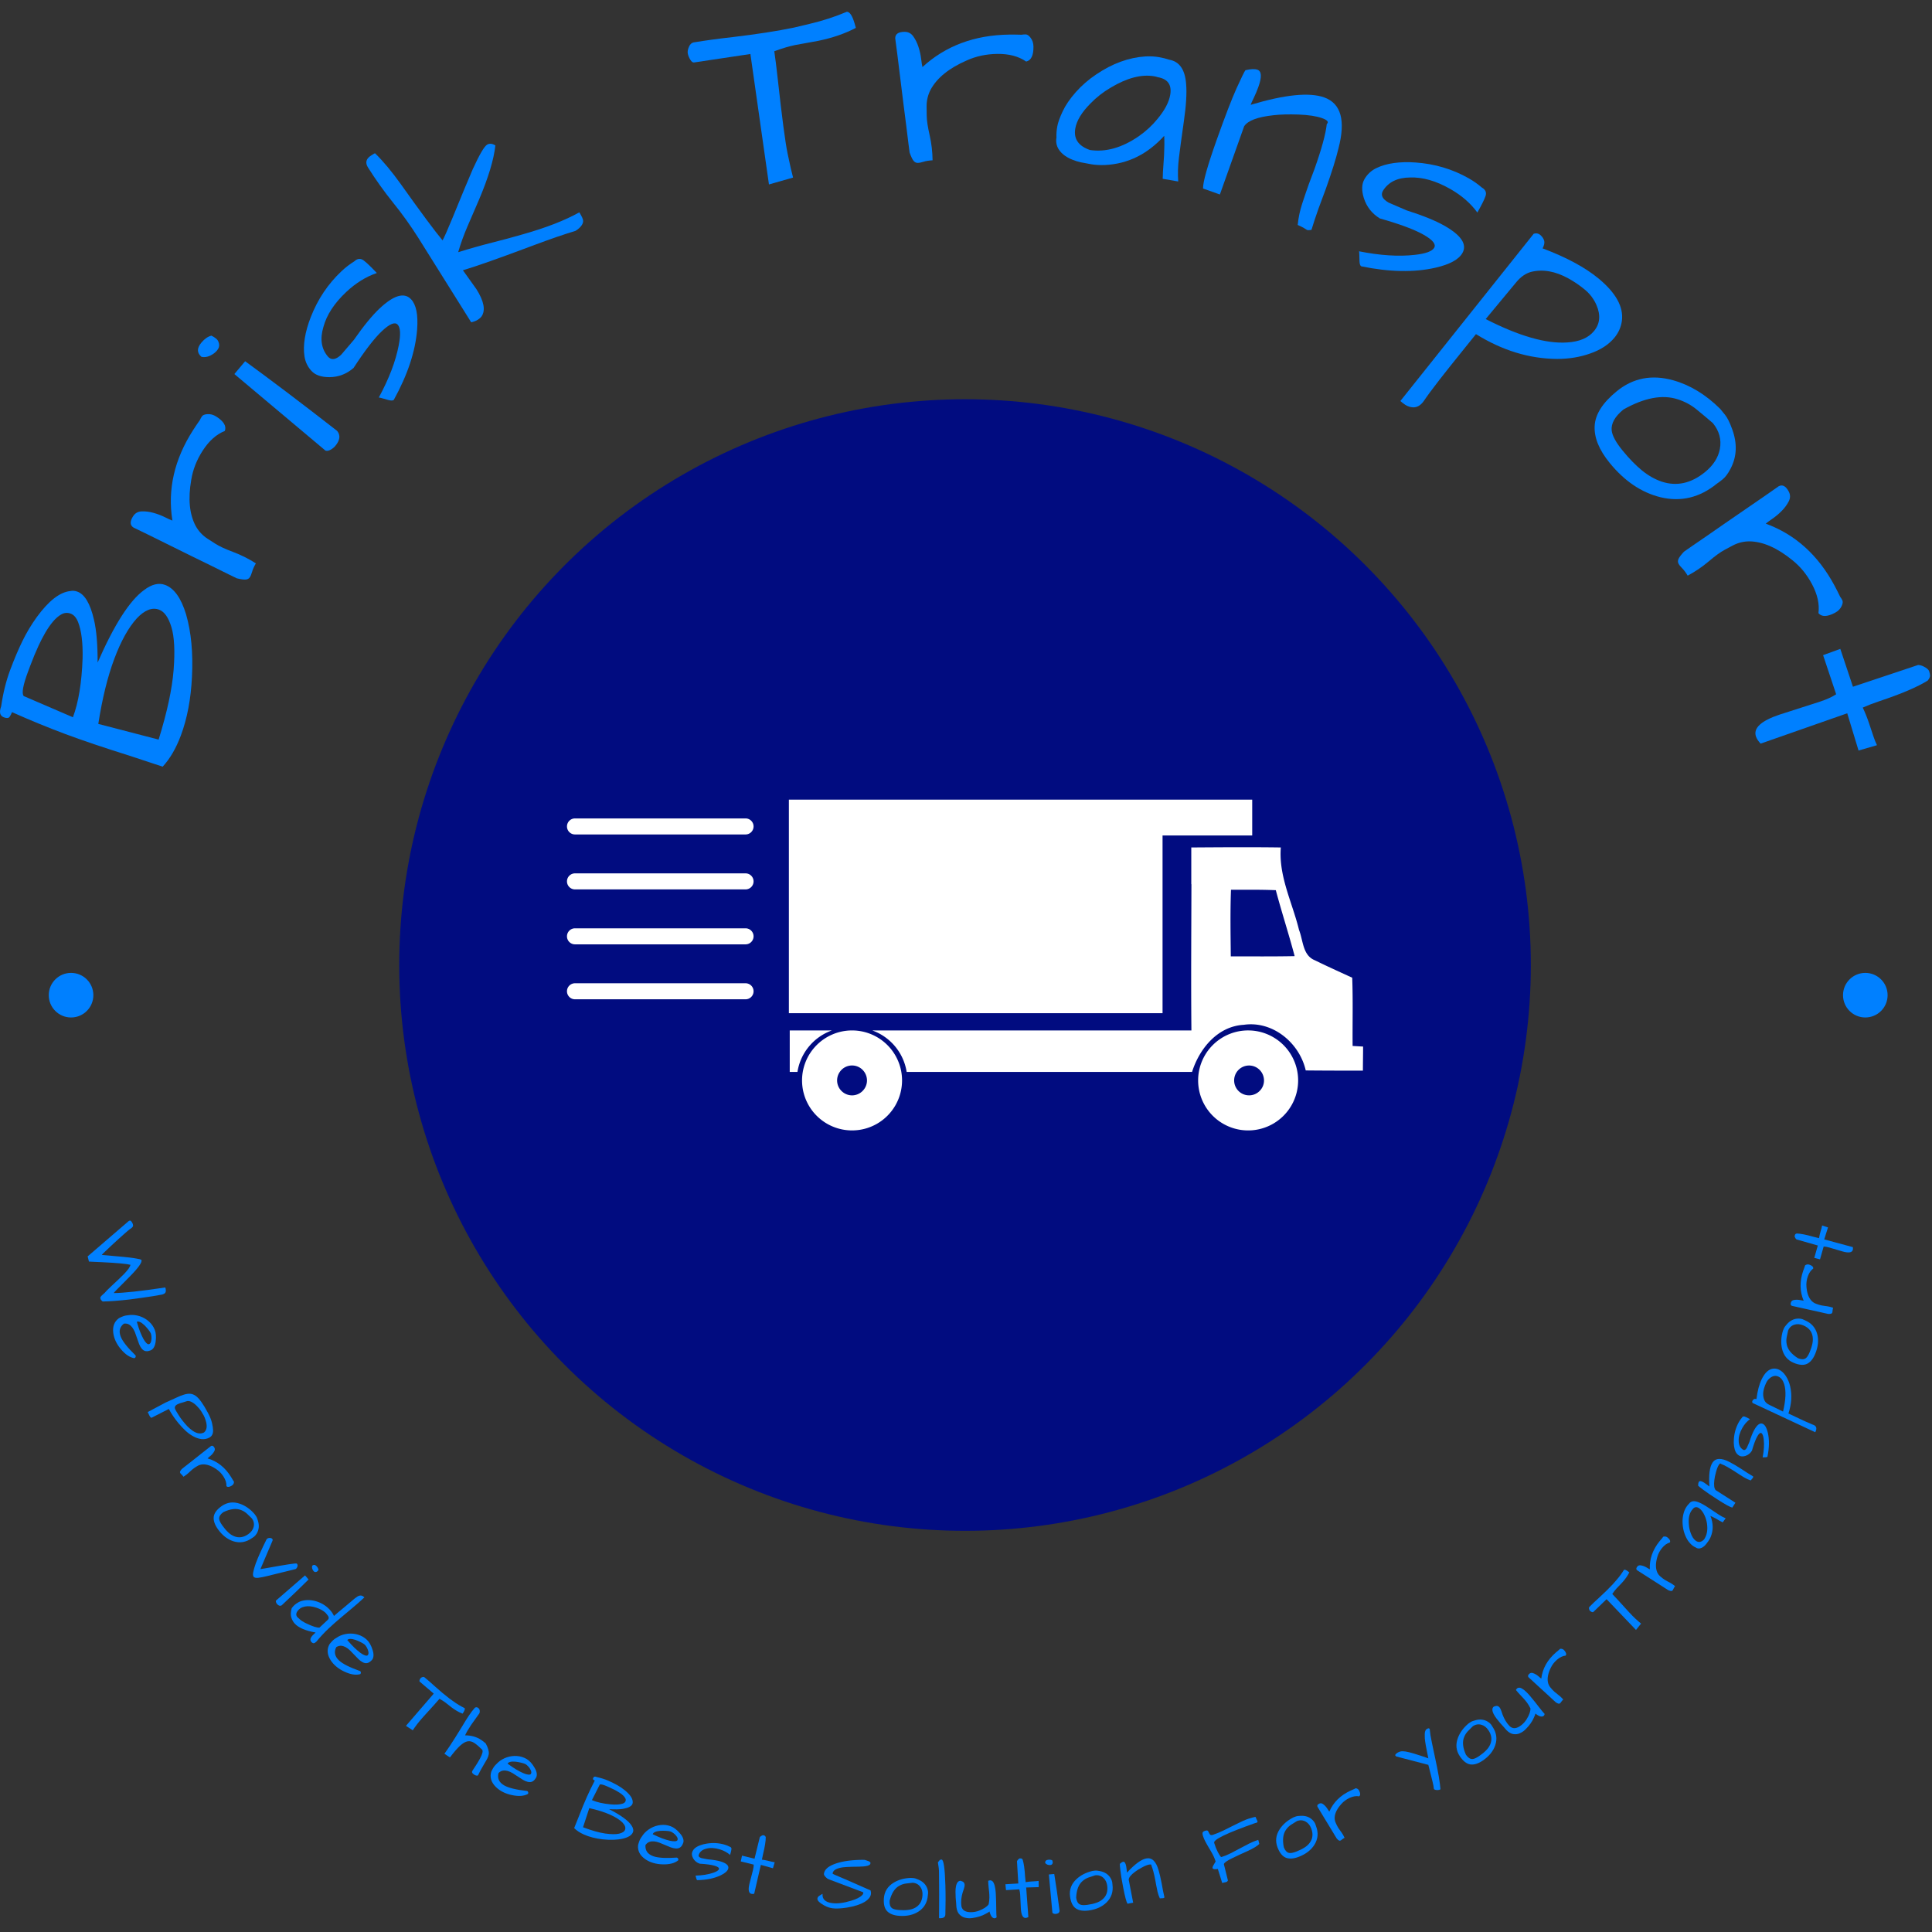 <svg xmlns="http://www.w3.org/2000/svg" version="1.1" xmlns:xlink="http://www.w3.org/1999/xlink" xmlns:svgjs="http://svgjs.dev/svgjs" width="1500" height="1500" viewBox="0 0 1500 1500"><rect x="0" y="0" width="1500" height="1500" fill="#333333" stroke="none"/><g transform="matrix(1,0,0,1,-0.75,-0.75)"><svg viewBox="0 0 280 280" data-background-color="#ffffff" preserveAspectRatio="xMidYMid meet" height="1500" width="1500" xmlns="http://www.w3.org/2000/svg" xmlns:xlink="http://www.w3.org/1999/xlink"><g id="tight-bounds" transform="matrix(1,0,0,1,0.14,0.14)"><svg viewBox="0 0 279.72 279.72" height="279.72" width="279.72"><g><svg viewBox="0 0 279.72 279.72" height="279.72" width="279.72"><g><svg viewBox="0 0 279.72 279.72" height="279.72" width="279.72"><g id="textblocktransform"><svg viewBox="0 0 279.72 279.72" height="279.72" width="279.72" id="textblock"><g><svg viewBox="0 0 279.72 279.72" height="279.72" width="279.72"><g transform="matrix(1,0,0,1,57.447,57.447)"><svg viewBox="0 0 164.827 164.827" height="164.827" width="164.827"><g id="icon-0"><circle r="82" cx="82.413" cy="82.413" fill="#010c80" data-fill-palette-color="accent"></circle><svg xmlns="http://www.w3.org/2000/svg" xmlns:xlink="http://www.w3.org/1999/xlink" version="1.1" x="24.724" y="24.724" viewBox="6.533 31.94 86.934 36.121" enable-background="new 0 0 100 100" xml:space="preserve" height="115.379" width="115.379" class="icon-jxe-0" data-fill-palette-color="quaternary" id="jxe-0"><g fill="#ffffff" data-fill-palette-color="quaternary"><g fill="#ffffff" data-fill-palette-color="quaternary"><path fill="none" d="M80.537 60.971A1.63 1.63 0 1 0 80.534 64.231 1.63 1.63 0 0 0 80.537 60.97"></path><path fill="none" d="M38.76 61.671A1.62 1.62 0 0 0 37.424 60.97C36.869 60.97 36.379 61.247 36.086 61.671A1.64 1.64 0 0 0 35.793 62.6C35.793 63.076 35.996 63.501 36.322 63.799A1.62 1.62 0 0 0 38.524 63.799 1.62 1.62 0 0 0 38.76 61.671"></path><path fill="none" d="M78.563 41.781C78.469 44.204 78.516 46.628 78.54 49.052 80.87 49.052 83.179 49.074 85.513 49.028 84.872 46.605 84.095 44.228 83.454 41.828 81.832 41.758 80.184 41.781 78.563 41.781"></path><path d="M37.676 57.142H37.649A5.46 5.46 0 0 0 32.202 62.6 5.46 5.46 0 0 0 43.122 62.6 5.46 5.46 0 0 0 37.676 57.142M38.764 63.799A1.62 1.62 0 0 1 36.56 63.799 1.62 1.62 0 0 1 36.324 61.671 1.625 1.625 0 0 1 39 61.671 1.64 1.64 0 0 1 39.293 62.6C39.293 63.075 39.088 63.501 38.764 63.799" fill="#ffffff" data-fill-palette-color="quaternary"></path><path d="M35.463 57.142H30.858V61.671H31.7L31.71 61.613A5.77 5.77 0 0 1 35.463 57.142" fill="#ffffff" data-fill-palette-color="quaternary"></path><polygon points="71.568,35.853 81.359,35.853 81.359,31.94 30.764,31.94 30.764,55.259 71.568,55.259   " fill="#ffffff" data-fill-palette-color="quaternary"></polygon><path d="M81.018 57.142A5.46 5.46 0 1 0 81.018 68.06 5.46 5.46 0 0 0 81.018 57.142M82.117 63.799A1.6 1.6 0 0 1 81.017 64.23 1.629 1.629 0 1 1 82.617 62.304 1.6 1.6 0 0 1 82.117 63.799" fill="#ffffff" data-fill-palette-color="quaternary"></path><path d="M92.322 58.836C92.301 56.344 92.371 53.875 92.279 51.384 91.482 51.019 90.679 50.654 89.879 50.281A85 85 0 0 1 88.209 49.485 2 2 0 0 1 88 49.386C86.867 48.779 86.904 47.25 86.471 46.169 86.024 44.336 85.287 42.554 84.838 40.725 84.553 39.565 84.385 38.387 84.483 37.162 81.225 37.117 77.987 37.14 74.753 37.162H74.722V37.168L74.706 37.153V41.165L74.722 41.18C74.71 46.497 74.667 51.822 74.72 57.141H39.865A5.77 5.77 0 0 1 43.625 61.671H74.791C75.59 59.134 77.578 56.687 80.436 56.527 83.592 56.068 86.518 58.493 87.204 61.51 89.284 61.532 91.364 61.532 93.446 61.532 93.446 60.663 93.467 59.771 93.467 58.903 93.078 58.882 92.713 58.859 92.322 58.836M79.02 49.052C78.997 46.628 78.95 44.204 79.041 41.781 80.666 41.781 82.311 41.758 83.936 41.827 84.575 44.227 85.352 46.604 85.993 49.027 83.66 49.074 81.352 49.052 79.02 49.052" fill="#ffffff" data-fill-palette-color="quaternary"></path></g><path d="M26.908 34.866A0.876 0.876 0 0 0 26.033 33.991H7.408A0.875 0.875 0 1 0 7.408 35.741H26.033A0.875 0.875 0 0 0 26.908 34.866" fill="#ffffff" data-fill-palette-color="quaternary"></path><path d="M26.908 40.866A0.876 0.876 0 0 0 26.033 39.991H7.408A0.875 0.875 0 1 0 7.408 41.741H26.033A0.875 0.875 0 0 0 26.908 40.866" fill="#ffffff" data-fill-palette-color="quaternary"></path><path d="M26.908 46.866A0.876 0.876 0 0 0 26.033 45.991H7.408A0.875 0.875 0 1 0 7.408 47.741H26.033A0.875 0.875 0 0 0 26.908 46.866" fill="#ffffff" data-fill-palette-color="quaternary"></path><path d="M26.908 52.866A0.876 0.876 0 0 0 26.033 51.991H7.408A0.875 0.875 0 1 0 7.408 53.741H26.033A0.875 0.875 0 0 0 26.908 52.866" fill="#ffffff" data-fill-palette-color="quaternary"></path></g></svg></g></svg></g><g id="text-0"><path d="M0.168 102.371v0c0.278-1.925 0.713-3.681 1.305-5.268 0.595-1.593 1.185-2.986 1.77-4.179 0.579-1.195 1.274-2.358 2.086-3.489v0c1.729-2.368 3.35-3.626 4.86-3.775v0c0.33-0.075 0.675-0.046 1.036 0.089v0c1.064 0.397 1.863 1.754 2.395 4.07v0c0.362 1.532 0.537 3.6 0.527 6.206v0c2.405-5.497 4.646-8.997 6.722-10.501v0c1.111-0.849 2.134-1.1 3.069-0.75v0c1.303 0.487 2.313 1.907 3.028 4.262v0c0.743 2.556 1.028 5.573 0.855 9.051v0c-0.153 3.206-0.689 6.038-1.607 8.496v0c-0.701 1.877-1.581 3.386-2.639 4.528v0c-1.561-0.524-3.174-1.057-4.839-1.598v0c-3.704-1.163-6.805-2.21-9.301-3.142-2.49-0.93-5.055-1.983-7.696-3.16v0c-0.099 0.265-0.217 0.492-0.354 0.684-0.14 0.198-0.416 0.219-0.829 0.065v0c-0.574-0.214-0.703-0.744-0.388-1.589zM14.246 104.915l8.743 2.272c1.228-3.959 1.951-7.313 2.17-10.061 0.215-2.742 0.112-4.817-0.312-6.224-0.423-1.407-1.018-2.254-1.785-2.541v0c-1.013-0.378-2.092 0.042-3.238 1.26v0c-1.211 1.334-2.3 3.294-3.266 5.882-0.968 2.593-1.739 5.731-2.312 9.412zM4.406 96.423v0l-0.336 0.9c-0.739 1.98-0.951 3.166-0.633 3.556v0l7.133 3.072c0.809-2.168 1.275-5 1.398-8.497v0c0.057-2.279-0.161-4.048-0.654-5.305v0c-0.254-0.639-0.61-1.044-1.068-1.215-0.458-0.171-0.904-0.139-1.337 0.096-0.427 0.238-0.838 0.591-1.234 1.061-0.396 0.47-0.773 1.016-1.131 1.64-0.355 0.617-0.672 1.23-0.951 1.838v0c-0.432 0.941-0.828 1.892-1.187 2.854z" fill="#0080ff" data-fill-palette-color="primary"></path><path d="M32.584 62.453v0c-1.233 0.494-2.307 1.453-3.222 2.879v0c-0.863 1.345-1.411 2.748-1.645 4.21v0c-0.481 2.751-0.265 4.984 0.649 6.698v0c0.426 0.764 1.007 1.382 1.743 1.855v0c0.133 0.086 0.496 0.318 1.087 0.697 0.597 0.383 1.47 0.788 2.62 1.215 1.14 0.429 2.229 0.976 3.266 1.641v0c-0.271 0.473-0.452 0.876-0.543 1.21-0.095 0.34-0.204 0.605-0.327 0.797-0.126 0.197-0.321 0.309-0.584 0.337-0.263 0.028-0.7-0.032-1.31-0.178v0c-0.142-0.059-0.538-0.251-1.187-0.578-0.644-0.323-1.429-0.712-2.356-1.167-0.933-0.459-1.951-0.957-3.055-1.494-1.1-0.542-2.184-1.078-3.252-1.607v0c-2.32-1.153-4.028-1.991-5.124-2.514v0c-0.522-0.335-0.539-0.882-0.052-1.641v0c0.29-0.452 0.71-0.686 1.26-0.701 0.544-0.019 1.108 0.052 1.691 0.214 0.584 0.162 1.13 0.369 1.639 0.621 0.509 0.253 0.876 0.419 1.103 0.499v0c-0.723-4.497 0.276-8.867 2.998-13.109v0c0.305-0.475 0.634-0.963 0.988-1.465v0c0.062-0.148 0.155-0.318 0.278-0.509 0.126-0.197 0.383-0.31 0.771-0.34v0c0.454-0.044 0.898 0.073 1.332 0.352v0c1.084 0.695 1.494 1.388 1.232 2.078z" fill="#0080ff" data-fill-palette-color="primary"></path><path d="M33.966 54.21l1.562-1.858c3.892 2.839 8.336 6.205 13.332 10.096v0c0.514 0.63 0.423 1.359-0.272 2.186v0c-0.182 0.216-0.412 0.4-0.693 0.552-0.28 0.151-0.524 0.19-0.73 0.114v0zM29.205 51.72v0c-0.685-0.576-0.689-1.267-0.011-2.074v0c0.447-0.532 0.927-0.867 1.437-1.004v0c0.265 0.124 0.503 0.274 0.714 0.451 0.206 0.173 0.339 0.42 0.402 0.742v0c0.067 0.326-0.03 0.645-0.291 0.957-0.266 0.316-0.605 0.571-1.019 0.762-0.413 0.192-0.824 0.247-1.232 0.166z" fill="#0080ff" data-fill-palette-color="primary"></path><path d="M55.009 44.71v0c2.063-1.938 3.587-2.382 4.572-1.333v0c0.74 0.788 1.031 2.244 0.873 4.368v0c-0.245 3.159-1.371 6.561-3.38 10.205v0c-0.13 0.123-0.399 0.129-0.805 0.019-0.406-0.11-0.715-0.198-0.927-0.263-0.217-0.06-0.365-0.092-0.443-0.094v0c1.488-2.74 2.451-5.265 2.889-7.576v0c0.302-1.559 0.25-2.555-0.155-2.986-0.401-0.427-1.156-0.119-2.265 0.923-1.104 1.037-2.48 2.821-4.127 5.352v0c-1.007 0.88-2.175 1.325-3.506 1.338v0c-1.164-0.002-2.022-0.297-2.574-0.884-0.556-0.592-0.9-1.295-1.03-2.108-0.126-0.817-0.11-1.706 0.046-2.665 0.157-0.96 0.441-1.969 0.855-3.028v0c1.012-2.604 2.501-4.83 4.468-6.679v0c0.582-0.547 1.196-1.02 1.842-1.418v0c0.452-0.424 0.901-0.474 1.349-0.148 0.438 0.325 1.079 0.937 1.923 1.835v0c-1.576 0.535-3.056 1.454-4.441 2.756v0c-1.726 1.622-2.826 3.307-3.3 5.056v0c-0.527 1.762-0.3 3.206 0.684 4.332v0c0.49 0.522 1.119 0.422 1.887-0.299v0l1.843-2.156c1.413-2.026 2.653-3.542 3.722-4.547z" fill="#0080ff" data-fill-palette-color="primary"></path><path d="M67.089 39.168v0l1.956 2.736c1.098 1.742 1.348 3.057 0.752 3.945v0c-0.131 0.18-0.316 0.345-0.554 0.496-0.239 0.151-0.556 0.273-0.952 0.368v0l-7.653-12.221c-1.112-1.765-2.331-3.467-3.657-5.107-1.324-1.648-2.54-3.352-3.648-5.111v0c-0.437-0.693-0.285-1.273 0.454-1.74v0l0.263-0.165c0.151-0.095 0.253-0.147 0.304-0.155v0c1.178 1.146 2.424 2.64 3.74 4.48v0c2.911 4.091 4.927 6.805 6.046 8.143v0c0.242-0.429 0.719-1.507 1.43-3.233 0.705-1.722 1.274-3.106 1.706-4.152 0.438-1.049 0.853-2.031 1.245-2.945v0c0.959-2.094 1.646-3.271 2.059-3.532v0c0.35-0.22 0.754-0.186 1.213 0.103v0c-0.227 2.056-1.02 4.684-2.381 7.885v0c-0.557 1.287-1.109 2.567-1.658 3.84-0.549 1.274-0.999 2.522-1.351 3.745v0c1.702-0.527 3.34-0.99 4.913-1.386 1.573-0.397 3.078-0.804 4.516-1.222v0c3.329-0.942 6.038-1.998 8.126-3.167v0c0.371 0.588 0.556 1.005 0.555 1.249v0c-0.001 0.424-0.293 0.852-0.876 1.285v0l-0.262 0.165c-1.557 0.46-3.577 1.155-6.06 2.085v0c-4.89 1.836-8.299 3.04-10.226 3.611z" fill="#0080ff" data-fill-palette-color="primary"></path><path d="M118.6 5.916v0l-3.385 0.616c-0.877 0.181-1.877 0.48-3 0.895v0c0.15 0.996 0.312 2.288 0.486 3.876v0c0.621 5.652 1.102 9.3 1.442 10.946 0.342 1.652 0.607 2.814 0.795 3.485v0l-3.496 0.998-2.688-18.905-8.144 1.222c-0.196 0.04-0.385-0.093-0.568-0.4-0.182-0.3-0.302-0.592-0.36-0.874-0.057-0.276-0.005-0.6 0.158-0.972 0.154-0.376 0.383-0.596 0.686-0.659v0c1.858-0.3 3.735-0.555 5.632-0.765v0c3.507-0.416 6.471-0.875 8.892-1.376v0l2.322-0.554c1.831-0.428 3.617-1.009 5.357-1.742v0c0.42-0.01 0.8 0.569 1.14 1.737v0c0.079 0.244 0.134 0.443 0.166 0.599v0c-1.56 0.822-3.371 1.447-5.435 1.873z" fill="#0080ff" data-fill-palette-color="primary"></path><path d="M148.717 8.921v0c-1.09-0.759-2.482-1.128-4.176-1.108v0c-1.597 0.019-3.071 0.332-4.42 0.94v0c-2.563 1.111-4.309 2.519-5.24 4.224v0c-0.404 0.776-0.601 1.601-0.59 2.476v0c0.002 0.158 0.007 0.589 0.015 1.291 0.008 0.709 0.15 1.661 0.426 2.856 0.269 1.188 0.41 2.399 0.424 3.631v0c-0.544 0.034-0.98 0.104-1.309 0.212-0.336 0.107-0.618 0.162-0.845 0.165-0.234 0.003-0.435-0.098-0.603-0.303-0.168-0.205-0.358-0.602-0.572-1.192v0c-0.029-0.151-0.086-0.588-0.17-1.31-0.084-0.715-0.191-1.585-0.32-2.609-0.129-1.031-0.273-2.156-0.432-3.373-0.152-1.217-0.3-2.417-0.445-3.6v0c-0.312-2.572-0.551-4.459-0.717-5.662v0c-0.007-0.62 0.44-0.935 1.342-0.946v0c0.537-0.006 0.963 0.216 1.279 0.667 0.315 0.444 0.566 0.954 0.751 1.53 0.186 0.576 0.313 1.146 0.382 1.711 0.069 0.564 0.132 0.963 0.189 1.196v0c3.359-3.076 7.559-4.644 12.599-4.703v0c0.565-0.007 1.153 0 1.767 0.02v0c0.158-0.029 0.351-0.045 0.578-0.048 0.234-0.003 0.47 0.149 0.707 0.457v0c0.286 0.355 0.433 0.79 0.439 1.307v0c0.015 1.288-0.338 2.011-1.059 2.171z" fill="#0080ff" data-fill-palette-color="primary"></path><path d="M168.727 19.682v0c-2.418 2.664-5.272 4.074-8.562 4.232v0c-0.76 0.029-1.438-0.008-2.036-0.111-0.59-0.102-1.081-0.194-1.472-0.276-0.391-0.082-0.819-0.215-1.283-0.4-0.464-0.185-0.88-0.425-1.249-0.719v0c-0.844-0.698-1.182-1.529-1.015-2.492v0c-0.023-0.472 0.015-0.993 0.113-1.564 0.099-0.57 0.358-1.301 0.778-2.192 0.413-0.893 1.05-1.828 1.91-2.804 0.86-0.969 1.85-1.829 2.972-2.578v0c2.335-1.581 4.714-2.448 7.138-2.602v0c0.711-0.031 1.352 0.003 1.922 0.102 0.57 0.099 1.076 0.225 1.517 0.378v0c1.472 0.255 2.287 1.426 2.443 3.515v0c0.113 1.326 0.004 3.128-0.327 5.404-0.324 2.278-0.562 4.036-0.714 5.275-0.151 1.239-0.186 2.389-0.104 3.452v0l-2.249-0.389c0.017-0.703 0.048-1.327 0.093-1.871 0.044-0.537 0.078-1.038 0.102-1.502v0c0.055-1.088 0.063-2.04 0.023-2.858zM169.594 13.763v0c0.254-1.466-0.342-2.323-1.788-2.574v0c-0.172-0.058-0.346-0.102-0.522-0.132v0c-1.846-0.319-3.95 0.229-6.312 1.644v0c-1.104 0.648-2.087 1.418-2.947 2.31v0c-1.261 1.27-1.99 2.476-2.187 3.616v0c-0.258 1.493 0.45 2.531 2.124 3.113v0c2.289 0.34 4.647-0.325 7.075-1.994v0c1.041-0.728 1.944-1.561 2.706-2.498v0c1.049-1.258 1.666-2.42 1.851-3.485z" fill="#0080ff" data-fill-palette-color="primary"></path><path d="M189.676 26.707l0.828-2.205c1.025-2.881 1.619-5.055 1.784-6.524v0c0.324-0.294 0.1-0.578-0.672-0.853v0c-0.824-0.293-1.964-0.468-3.42-0.526-1.452-0.049-2.662-0.015-3.631 0.1v0c-2.303 0.248-3.72 0.781-4.254 1.6v0l-3.517 9.888-2.443-0.869c-0.018-0.935 0.65-3.306 2.005-7.115v0c1.205-3.387 2.157-5.858 2.857-7.414 0.704-1.548 1.131-2.419 1.281-2.614v0c0.775-0.185 1.357-0.208 1.746-0.07v0c0.603 0.215 0.651 1.036 0.143 2.463v0c-0.198 0.558-0.419 1.086-0.662 1.584-0.245 0.505-0.401 0.851-0.468 1.04v0c4.95-1.484 8.502-1.843 10.655-1.077v0c2.446 0.87 3.135 3.341 2.067 7.412v0c-0.342 1.435-0.949 3.375-1.819 5.821v0l-1.06 2.857c-0.379 1.064-0.722 2.1-1.03 3.109v0c-0.291 0.057-0.508 0.061-0.65 0.01v0c-0.064-0.045-0.211-0.137-0.439-0.277-0.224-0.131-0.526-0.278-0.906-0.443v0c0.104-1.052 0.322-2.086 0.654-3.1 0.332-1.015 0.649-1.947 0.951-2.797z" fill="#0080ff" data-fill-palette-color="primary"></path><path d="M209.316 32.702v0c2.462 1.396 3.338 2.72 2.629 3.971v0c-0.533 0.94-1.838 1.65-3.913 2.127v0c-3.09 0.702-6.672 0.634-10.749-0.204v0c-0.156-0.088-0.241-0.343-0.256-0.763-0.015-0.42-0.023-0.741-0.024-0.963-0.007-0.225-0.02-0.376-0.041-0.451v0c3.058 0.61 5.755 0.781 8.091 0.515v0c1.579-0.174 2.514-0.518 2.806-1.034 0.289-0.509-0.229-1.139-1.553-1.889-1.318-0.747-3.429-1.533-6.334-2.356v0c-1.138-0.701-1.91-1.685-2.316-2.952v0c-0.343-1.113-0.316-2.019 0.081-2.72 0.401-0.707 0.97-1.243 1.708-1.609 0.744-0.362 1.597-0.611 2.56-0.745 0.963-0.135 2.011-0.162 3.145-0.081v0c2.787 0.195 5.354 0.958 7.702 2.289v0c0.695 0.394 1.328 0.84 1.901 1.338v0c0.539 0.306 0.719 0.721 0.541 1.245-0.181 0.515-0.575 1.308-1.184 2.381v0c-0.978-1.346-2.294-2.488-3.947-3.426v0c-2.061-1.168-3.996-1.719-5.807-1.653v0c-1.839 0.018-3.151 0.664-3.935 1.936v0c-0.353 0.623-0.072 1.194 0.845 1.714v0l2.606 1.121c2.354 0.749 4.169 1.485 5.444 2.209z" fill="#0080ff" data-fill-palette-color="primary"></path><path d="M223.565 35.996v0c3.466 1.302 6.179 2.766 8.14 4.393v0c2.49 2.067 3.608 4.1 3.354 6.099v0c-0.13 0.922-0.491 1.74-1.085 2.455v0c-0.822 0.991-1.979 1.749-3.471 2.274-1.491 0.535-3.104 0.802-4.84 0.802v0c-4.022-0.027-7.941-1.226-11.755-3.595v0c-0.18 0.217-0.467 0.574-0.862 1.07-0.39 0.491-0.828 1.035-1.315 1.633-0.482 0.602-0.997 1.244-1.545 1.926-0.548 0.682-1.066 1.339-1.555 1.971v0c-1.204 1.569-1.88 2.475-2.029 2.719-0.158 0.245-0.294 0.436-0.408 0.574v0c-0.409 0.493-0.876 0.732-1.401 0.717-0.515-0.016-1.029-0.237-1.543-0.664v0c-0.101-0.084-0.201-0.167-0.302-0.25v0l19.334-24.25c0.386-0.109 0.721-0.033 1.004 0.23 0.279 0.267 0.452 0.545 0.518 0.832 0.061 0.283-0.019 0.637-0.239 1.064zM231.379 44.226v0c-0.38-0.879-0.941-1.627-1.683-2.242-0.742-0.616-1.536-1.158-2.381-1.628v0c-1.922-1.059-3.732-1.375-5.428-0.948v0c-0.782 0.219-1.485 0.705-2.109 1.458v0c-0.066 0.079-0.132 0.159-0.198 0.238v0l-4.261 5.135c4.831 2.471 8.77 3.601 11.816 3.391v0c1.76-0.105 3.052-0.653 3.875-1.644v0c0.871-1.049 0.994-2.303 0.369-3.76z" fill="#0080ff" data-fill-palette-color="primary"></path><path d="M234.315 56.698v0c2.353-1.919 5.077-2.448 8.17-1.585v0c2.451 0.685 4.724 2.066 6.818 4.143v0c0.1 0.123 0.329 0.403 0.685 0.84 0.357 0.438 0.705 1.131 1.044 2.081v0c0.771 2.09 0.694 4.01-0.232 5.761v0c-0.359 0.693-0.733 1.198-1.124 1.516-0.39 0.318-0.673 0.531-0.85 0.64v0c-2.487 2.028-5.218 2.683-8.194 1.965v0c-2.75-0.681-5.198-2.336-7.344-4.967v0c-1.545-1.894-2.271-3.684-2.178-5.368 0.087-1.68 1.156-3.355 3.205-5.026zM235.287 59.344v0c-1.238 1.01-1.808 2.021-1.711 3.034v0c0.085 0.757 0.608 1.726 1.57 2.905 0.957 1.174 1.892 2.135 2.805 2.884 0.913 0.749 1.873 1.294 2.88 1.636v0c2.174 0.715 4.267 0.252 6.279-1.388v0c1.195-0.975 1.911-2.091 2.146-3.35v0c0.251-1.36-0.087-2.608-1.014-3.744v0c-0.774-0.666-1.561-1.326-2.361-1.98-0.804-0.659-1.721-1.151-2.75-1.476v0c-2.208-0.714-4.823-0.221-7.844 1.479z" fill="#0080ff" data-fill-palette-color="primary"></path><path d="M263.543 88.863v0c0.17-1.317-0.144-2.722-0.942-4.216v0c-0.753-1.409-1.711-2.572-2.873-3.489v0c-2.168-1.761-4.222-2.662-6.164-2.701v0c-0.875-0.001-1.698 0.205-2.469 0.617v0c-0.14 0.075-0.519 0.278-1.139 0.609-0.625 0.334-1.405 0.899-2.338 1.695-0.93 0.786-1.939 1.47-3.026 2.051v0c-0.281-0.467-0.545-0.822-0.792-1.064-0.25-0.249-0.429-0.473-0.536-0.674-0.11-0.206-0.113-0.431-0.009-0.675 0.104-0.243 0.369-0.595 0.794-1.056v0c0.121-0.096 0.482-0.347 1.083-0.755 0.596-0.404 1.319-0.9 2.169-1.488 0.856-0.59 1.787-1.236 2.793-1.938 1.01-0.696 2.006-1.381 2.989-2.055v0c2.138-1.463 3.703-2.546 4.694-3.248v0c0.547-0.292 1.032-0.041 1.458 0.755v0c0.253 0.474 0.253 0.954-0.002 1.442-0.249 0.484-0.586 0.942-1.012 1.373-0.426 0.431-0.873 0.806-1.341 1.127-0.469 0.321-0.793 0.561-0.974 0.72v0c4.279 1.562 7.606 4.566 9.983 9.01v0c0.266 0.498 0.532 1.024 0.796 1.578v0c0.099 0.127 0.202 0.29 0.309 0.49 0.11 0.206 0.084 0.486-0.079 0.839v0c-0.183 0.418-0.502 0.748-0.957 0.992v0c-1.136 0.607-1.941 0.628-2.415 0.061z" fill="#0080ff" data-fill-palette-color="primary"></path><path d="M257.933 103.559v0l5.881-1.888c0.928-0.31 1.693-0.659 2.296-1.049v0l-1.893-5.673 2.495-0.909 1.831 5.487 9.445-3.153c0.24 0 0.507 0.074 0.804 0.222v0c0.453 0.226 0.718 0.454 0.794 0.682 0.078 0.235 0.123 0.445 0.134 0.63 0.004 0.187-0.108 0.428-0.336 0.722v0c-1.476 0.928-3.837 1.934-7.084 3.018v0c-0.803 0.268-1.582 0.568-2.335 0.899v0c0.351 0.747 0.657 1.512 0.919 2.296v0c0 0 0.211 0.634 0.635 1.901v0c0.155 0.464 0.324 0.883 0.506 1.257v0l-2.671 0.772-1.639-5.398-12.557 4.398c-0.342-0.372-0.566-0.718-0.673-1.038v0c-0.406-1.215 0.744-2.274 3.448-3.176z" fill="#0080ff" data-fill-palette-color="primary"></path><path d="M7.068 144.229c0-1.784 1.447-3.231 3.231-3.231 1.784 0 3.231 1.447 3.231 3.231 0 1.784-1.447 3.231-3.231 3.231-1.784 0-3.231-1.447-3.231-3.231z" fill="#0080ff" data-fill-palette-color="primary"></path><path d="M267.104 144.229c0-1.784 1.447-3.231 3.231-3.231 1.784 0 3.231 1.447 3.231 3.231 0 1.784-1.447 3.231-3.231 3.231-1.784 0-3.231-1.447-3.231-3.231z" fill="#0080ff" data-fill-palette-color="primary"></path></g><g id="text-1"><path d="M16.474 187.402v0c1.411-0.006 3.905-0.277 7.482-0.812v0c0.155 0.5 0.083 0.811-0.219 0.933v0c-0.09 0.035-0.157 0.063-0.201 0.084-0.039 0.012-0.179 0.038-0.419 0.076-0.245 0.047-0.587 0.107-1.026 0.179-0.441 0.065-0.951 0.141-1.531 0.227-0.585 0.088-1.198 0.171-1.838 0.247v0c-1.504 0.172-2.787 0.268-3.847 0.288v0c-0.287-0.228-0.39-0.441-0.308-0.64v0c0.05-0.095 0.129-0.188 0.238-0.28 0.107-0.098 0.227-0.208 0.363-0.329v0c0.101-0.14 0.397-0.441 0.887-0.903 0.493-0.456 0.884-0.823 1.172-1.1 0.289-0.277 0.557-0.541 0.804-0.791v0c0.543-0.573 0.833-0.998 0.869-1.276v0c-0.535-0.144-1.912-0.271-4.132-0.381v0c-0.389-0.023-0.747-0.038-1.074-0.045-0.329-0.013-0.596-0.027-0.803-0.042v0l-0.19-0.752 5.948-5.117c0.035-0.025 0.073-0.044 0.112-0.056 0.046-0.014 0.093-0.014 0.141 0 0.048 0.014 0.096 0.053 0.144 0.117v0c0.096 0.122 0.164 0.248 0.205 0.38 0.043 0.138 0.047 0.245 0.013 0.32-0.034 0.076-0.086 0.142-0.154 0.199-0.067 0.064-0.146 0.121-0.239 0.172-0.084 0.055-0.191 0.139-0.322 0.252-0.129 0.119-0.322 0.288-0.579 0.504-0.248 0.221-0.514 0.459-0.795 0.713-0.275 0.251-0.55 0.503-0.825 0.754-0.275 0.251-0.526 0.488-0.753 0.71v0c-0.51 0.469-0.791 0.751-0.84 0.845v0c2.561 0.213 4.086 0.363 4.574 0.449 0.493 0.078 0.794 0.132 0.905 0.162v0c0.165 0.043 0.254 0.087 0.268 0.133v0c0.106 0.342-0.478 1.154-1.751 2.438v0c-0.338 0.35-0.662 0.678-0.971 0.983v0c-0.762 0.749-1.198 1.202-1.308 1.359z" fill="#0080ff" data-fill-palette-color="primary"></path><path d="M17.504 193.736v0c0.27 0.678 0.986 1.579 2.146 2.703v0c0.033 0.083 0.032 0.165-0.003 0.245-0.037 0.074-0.094 0.127-0.17 0.157v0c-0.647-0.098-1.292-0.526-1.936-1.285-0.641-0.753-1.016-1.544-1.126-2.375v0c-0.118-0.946 0.157-1.66 0.825-2.142v0c0.139-0.078 0.334-0.167 0.583-0.266 0.243-0.097 0.595-0.163 1.056-0.198 0.454-0.033 0.924 0.032 1.411 0.193 0.49 0.168 0.92 0.419 1.29 0.753 0.377 0.332 0.66 0.734 0.849 1.207v0c0.179 0.448 0.222 1.012 0.13 1.694v0c-0.036 0.318-0.116 0.591-0.24 0.819-0.124 0.227-0.286 0.381-0.484 0.46v0c-0.051 0.02-0.104 0.038-0.157 0.051v0c-0.481 0.17-0.87 0.058-1.168-0.335v0c-0.134-0.169-0.252-0.381-0.354-0.637v0l-0.595-1.686c-0.222-0.556-0.51-0.935-0.864-1.135v0c-0.203-0.119-0.45-0.162-0.74-0.127v0c-0.618 0.476-0.769 1.111-0.453 1.904zM21.905 194.371c0.053-0.221 0.068-0.435 0.045-0.64-0.016-0.208-0.049-0.373-0.097-0.495-0.048-0.122-0.17-0.306-0.366-0.555-0.193-0.242-0.381-0.452-0.563-0.631v0c-0.461-0.431-0.826-0.594-1.095-0.487v0c0.187 0.637 0.342 1.109 0.465 1.416v0c0.342 0.857 0.648 1.41 0.917 1.658v0c0.151 0.155 0.284 0.209 0.399 0.164v0c0.141-0.056 0.239-0.199 0.295-0.43z" fill="#0080ff" data-fill-palette-color="primary"></path><path d="M21.65 205.149v0l-0.244-0.502 2.562-1.364c0.573-0.258 1.078-0.488 1.516-0.691 0.435-0.208 0.824-0.365 1.166-0.468 0.333-0.107 0.642-0.15 0.926-0.13 0.278 0.024 0.55 0.132 0.817 0.325v0c0.487 0.357 1.07 1.174 1.749 2.451v0c0.291 0.547 0.487 1.04 0.588 1.477 0.094 0.441 0.145 0.777 0.151 1.008v0c0.017 0.529-0.16 0.893-0.532 1.09-0.365 0.194-0.751 0.267-1.158 0.22-0.411-0.054-0.812-0.192-1.203-0.413-0.397-0.218-0.775-0.496-1.135-0.835-0.363-0.345-0.699-0.704-1.007-1.079v0c-0.55-0.667-1.009-1.347-1.379-2.039v0l-2.486 1.265c-0.085 0.045-0.196-0.06-0.331-0.315zM25.711 203.525v0c-0.365 0.194-0.463 0.449-0.294 0.765v0c0.023 0.043 0.063 0.119 0.121 0.228 0.064 0.106 0.18 0.294 0.347 0.564 0.164 0.264 0.356 0.536 0.576 0.817 0.217 0.275 0.451 0.548 0.705 0.818 0.256 0.261 0.518 0.481 0.784 0.66v0c0.605 0.403 1.147 0.477 1.627 0.221v0c0.416-0.362 0.487-0.961 0.213-1.798v0c-0.077-0.248-0.164-0.462-0.262-0.645-0.094-0.176-0.216-0.384-0.367-0.624-0.148-0.233-0.356-0.485-0.624-0.755-0.263-0.274-0.536-0.479-0.82-0.617-0.275-0.135-0.523-0.154-0.746-0.059v0c-0.098 0.036-0.211 0.073-0.339 0.11v0c-0.425 0.109-0.732 0.214-0.921 0.315z" fill="#0080ff" data-fill-palette-color="primary"></path><path d="M32.811 215.379v0c0.03-0.423-0.101-0.869-0.391-1.338v0c-0.272-0.439-0.606-0.795-1.002-1.068v0c-0.737-0.524-1.417-0.771-2.038-0.743v0c-0.289 0.017-0.554 0.1-0.794 0.249v0c-0.041 0.025-0.158 0.098-0.351 0.217-0.193 0.12-0.432 0.316-0.717 0.59-0.281 0.279-0.591 0.524-0.93 0.733v0c-0.106-0.145-0.198-0.254-0.276-0.327-0.087-0.076-0.151-0.146-0.191-0.21-0.04-0.064-0.048-0.136-0.024-0.216 0.03-0.083 0.11-0.202 0.241-0.356v0c0.037-0.031 0.148-0.12 0.333-0.266 0.185-0.147 0.408-0.322 0.672-0.525 0.259-0.209 0.548-0.436 0.865-0.682 0.308-0.248 0.613-0.489 0.913-0.723v0c0.661-0.515 1.146-0.896 1.455-1.143v0c0.17-0.105 0.331-0.035 0.483 0.211v0c0.091 0.146 0.102 0.302 0.033 0.465-0.072 0.158-0.174 0.314-0.306 0.469-0.129 0.145-0.264 0.273-0.405 0.384-0.147 0.115-0.248 0.202-0.301 0.26v0c1.414 0.413 2.548 1.31 3.403 2.691v0c0.098 0.158 0.196 0.324 0.296 0.498v0c0.031 0.037 0.067 0.088 0.106 0.152 0.04 0.064 0.036 0.156-0.012 0.275v0c-0.052 0.138-0.149 0.25-0.289 0.337v0c-0.351 0.217-0.609 0.239-0.773 0.066z" fill="#0080ff" data-fill-palette-color="primary"></path><path d="M32.125 218.275v0c0.805-0.568 1.696-0.678 2.674-0.331v0c0.777 0.278 1.477 0.774 2.1 1.49v0c0.032 0.045 0.099 0.141 0.202 0.286 0.107 0.152 0.203 0.383 0.288 0.695v0c0.207 0.688 0.142 1.307-0.195 1.856v0c-0.136 0.214-0.271 0.368-0.406 0.464-0.129 0.091-0.224 0.154-0.285 0.188v0c-0.85 0.599-1.748 0.748-2.693 0.446v0c-0.865-0.283-1.613-0.872-2.245-1.766v0c-0.456-0.647-0.653-1.242-0.588-1.785 0.068-0.537 0.451-1.051 1.148-1.543zM32.375 219.148v0c-0.416 0.294-0.621 0.607-0.615 0.939v0c0.012 0.244 0.159 0.566 0.441 0.966 0.286 0.405 0.567 0.738 0.843 0.998 0.271 0.264 0.565 0.461 0.884 0.59v0c0.688 0.282 1.375 0.181 2.061-0.304v0c0.405-0.286 0.66-0.63 0.764-1.031v0c0.115-0.435 0.035-0.846-0.239-1.235v0c-0.237-0.229-0.474-0.458-0.711-0.686-0.247-0.23-0.532-0.408-0.857-0.534v0c-0.697-0.284-1.554-0.185-2.571 0.297z" fill="#0080ff" data-fill-palette-color="primary"></path><path d="M38.628 223.099v0c0.024-0.037 0.057-0.072 0.1-0.106 0.043-0.034 0.112-0.063 0.208-0.088 0.096-0.024 0.196-0.025 0.302-0.003 0.101 0.016 0.179 0.064 0.233 0.144 0.06 0.075 0.062 0.171 0.005 0.287v0l-1.731 4.07c0.124-0.011 0.336-0.044 0.635-0.099 0.3-0.055 0.64-0.115 1.02-0.18 0.385-0.07 0.787-0.14 1.207-0.211 0.41-0.072 0.792-0.135 1.145-0.189v0c0.803-0.131 1.229-0.167 1.276-0.108v0c0.108 0.134 0.134 0.272 0.079 0.413-0.051 0.146-0.1 0.239-0.149 0.278-0.054 0.043-0.091 0.073-0.112 0.09v0c-1.083 0.267-2.08 0.513-2.993 0.74-0.917 0.231-1.514 0.373-1.789 0.426-0.281 0.057-0.51 0.095-0.689 0.114v0c-0.311 0.019-0.518-0.036-0.621-0.165-0.103-0.129-0.119-0.359-0.048-0.688 0.067-0.336 0.186-0.748 0.358-1.239v0c0.323-0.875 0.844-2.037 1.564-3.486z" fill="#0080ff" data-fill-palette-color="primary"></path><path d="M44.207 228.317l0.514 0.593c-1.098 1.098-2.395 2.346-3.891 3.742v0c-0.229 0.135-0.459 0.07-0.689-0.195v0c-0.059-0.068-0.104-0.151-0.136-0.251-0.037-0.095-0.039-0.176-0.004-0.242v0zM45.251 226.919v0c0.219-0.189 0.438-0.157 0.66 0.098v0c0.149 0.172 0.232 0.346 0.248 0.523v0c-0.054 0.074-0.115 0.141-0.183 0.2-0.062 0.054-0.145 0.085-0.248 0.092v0c-0.108 0.002-0.204-0.046-0.29-0.145-0.09-0.104-0.155-0.226-0.193-0.366-0.039-0.139-0.037-0.274 0.006-0.402z" fill="#0080ff" data-fill-palette-color="primary"></path><path d="M52.807 231.51c-0.578 0.542-1.161 1.057-1.752 1.544-0.585 0.483-1.156 0.962-1.712 1.436-0.561 0.469-1.14 0.984-1.737 1.545-0.598 0.561-1.188 1.195-1.771 1.902v0c-0.141 0.132-0.265 0.201-0.372 0.208-0.107 0.006-0.218-0.051-0.33-0.172v0c-0.269-0.286-0.167-0.651 0.305-1.093v0l0.301-0.283c-1.448-0.256-2.453-0.682-3.013-1.28v0c-0.221-0.236-0.39-0.531-0.506-0.886-0.115-0.354-0.099-0.805 0.051-1.35v0c0.117-0.167 0.251-0.321 0.402-0.462 0.151-0.141 0.36-0.286 0.627-0.433 0.272-0.142 0.607-0.234 1.003-0.275 0.401-0.036 0.809-0.008 1.225 0.083v0c0.895 0.209 1.646 0.637 2.253 1.285v0c0.264 0.281 0.471 0.587 0.622 0.918v0c0.11-0.104 0.311-0.278 0.601-0.521 0.285-0.239 0.588-0.49 0.908-0.753v0c0.821-0.705 1.312-1.118 1.472-1.24 0.15-0.122 0.285-0.22 0.404-0.294 0.119-0.074 0.235-0.122 0.348-0.142v0c0.235-0.051 0.459 0.037 0.671 0.262zM43.37 233.211v0c-0.482 0.452-0.561 0.852-0.236 1.198v0c0.052 0.055 0.116 0.108 0.193 0.16v0c0.231 0.246 0.591 0.484 1.08 0.714v0c0.921 0.439 1.553 0.639 1.896 0.601v0l1.205-1.131c0.216-0.203 0.161-0.477-0.164-0.823v0c-0.037-0.05-0.087-0.107-0.148-0.173-0.066-0.07-0.182-0.164-0.349-0.282-0.167-0.117-0.378-0.231-0.632-0.341-0.25-0.105-0.515-0.192-0.796-0.259v0c-0.59-0.136-1.119-0.116-1.587 0.059v0c-0.177 0.063-0.331 0.155-0.462 0.277z" fill="#0080ff" data-fill-palette-color="primary"></path><path d="M49.123 240.631v0c0.529 0.503 1.555 1.022 3.079 1.558v0c0.065 0.062 0.098 0.136 0.101 0.224-0.003 0.083-0.033 0.154-0.089 0.214v0c-0.629 0.182-1.394 0.062-2.296-0.358-0.897-0.416-1.569-0.978-2.016-1.688v0c-0.503-0.81-0.551-1.574-0.146-2.29v0c0.094-0.129 0.234-0.291 0.419-0.486 0.18-0.19 0.472-0.397 0.875-0.621 0.399-0.22 0.853-0.358 1.363-0.415 0.515-0.052 1.011-0.004 1.487 0.145 0.481 0.144 0.906 0.391 1.276 0.742v0c0.349 0.332 0.625 0.827 0.827 1.484v0c0.1 0.304 0.142 0.586 0.123 0.845-0.018 0.259-0.1 0.465-0.247 0.62v0c-0.038 0.04-0.078 0.077-0.121 0.112v0c-0.366 0.355-0.766 0.416-1.201 0.184v0c-0.192-0.097-0.388-0.241-0.588-0.43v0l-1.246-1.284c-0.434-0.413-0.854-0.636-1.259-0.669v0c-0.234-0.023-0.476 0.041-0.725 0.194v0c-0.362 0.691-0.234 1.331 0.384 1.919zM53.387 239.368c-0.045-0.223-0.12-0.423-0.227-0.601-0.102-0.182-0.201-0.319-0.295-0.409-0.095-0.09-0.283-0.207-0.564-0.351-0.276-0.139-0.535-0.252-0.776-0.338v0c-0.599-0.199-0.999-0.194-1.198 0.016v0c0.436 0.5 0.774 0.864 1.014 1.092v0c0.669 0.636 1.178 1.01 1.527 1.123v0c0.202 0.078 0.345 0.072 0.43-0.018v0c0.104-0.11 0.134-0.281 0.089-0.514z" fill="#0080ff" data-fill-palette-color="primary"></path><path d="M65.429 247.435v0l-0.877-0.69c-0.231-0.175-0.516-0.356-0.857-0.545v0c-0.206 0.25-0.485 0.566-0.834 0.948v0c-1.248 1.352-2.037 2.245-2.366 2.679-0.328 0.434-0.553 0.747-0.673 0.941v0l-0.989-0.645 4.029-4.671-2.023-1.726c-0.055-0.042-0.066-0.119-0.032-0.231 0.035-0.103 0.081-0.193 0.14-0.27 0.054-0.071 0.145-0.128 0.272-0.17 0.123-0.037 0.223-0.026 0.299 0.032v0c0.471 0.382 0.934 0.785 1.391 1.209v0c0.848 0.763 1.59 1.385 2.226 1.867v0l0.631 0.451c0.491 0.355 1.011 0.666 1.559 0.935v0c0.092 0.095 0.033 0.31-0.176 0.644v0c-0.044 0.07-0.081 0.124-0.111 0.163v0c-0.529-0.202-1.066-0.509-1.609-0.921z" fill="#0080ff" data-fill-palette-color="primary"></path><path d="M69.272 257.302v0c-0.143 0.078-0.344 0.031-0.602-0.14-0.258-0.172-0.324-0.353-0.197-0.542v0c0.543-0.813 0.9-1.386 1.072-1.718v0c0.384-0.712 0.491-1.158 0.321-1.338v0c-0.433-0.43-0.808-0.75-1.122-0.96-0.315-0.21-0.639-0.29-0.971-0.238-0.327 0.055-0.691 0.267-1.095 0.635-0.403 0.368-0.893 0.935-1.47 1.701v0l-0.799-0.533c0.275-0.388 0.526-0.75 0.751-1.088 0.229-0.344 0.493-0.751 0.791-1.223 0.296-0.481 0.619-1.002 0.969-1.564v0c0.39-0.659 0.732-1.209 1.026-1.649 0.294-0.441 0.588-0.825 0.88-1.152v0c0.157-0.086 0.301-0.085 0.433 0.003v0c0.16 0.107 0.25 0.246 0.269 0.416 0.015 0.176-0.005 0.311-0.061 0.407v0l-1.192 1.675c-0.432 0.647-0.721 1.149-0.869 1.506v0c0.894 0 1.673 0.222 2.338 0.666v0c0.218 0.145 0.435 0.315 0.653 0.51v0c0.336 0.613 0.483 1.125 0.44 1.536v0c-0.033 0.21-0.097 0.412-0.192 0.604-0.096 0.193-0.217 0.406-0.364 0.639v0c-0.487 0.817-0.824 1.433-1.009 1.847z" fill="#0080ff" data-fill-palette-color="primary"></path><path d="M73.054 258.743v0c0.629 0.37 1.746 0.645 3.352 0.823v0c0.077 0.045 0.127 0.111 0.148 0.195 0.016 0.081 0.003 0.158-0.039 0.229v0c-0.571 0.319-1.344 0.375-2.317 0.17-0.968-0.202-1.749-0.599-2.345-1.189v0c-0.673-0.676-0.892-1.409-0.659-2.199v0c0.063-0.147 0.162-0.336 0.298-0.567 0.133-0.225 0.37-0.493 0.713-0.803 0.339-0.304 0.75-0.541 1.234-0.712 0.49-0.167 0.984-0.232 1.482-0.194 0.501 0.031 0.971 0.176 1.41 0.435v0c0.415 0.245 0.795 0.664 1.14 1.259v0c0.166 0.274 0.27 0.539 0.311 0.794 0.041 0.256 0.007 0.476-0.101 0.66v0c-0.028 0.047-0.059 0.093-0.092 0.137v0c-0.276 0.429-0.653 0.579-1.129 0.451v0c-0.209-0.051-0.433-0.147-0.67-0.287v0l-1.503-0.969c-0.516-0.304-0.975-0.427-1.378-0.368v0c-0.234 0.03-0.455 0.148-0.663 0.352v0c-0.197 0.755 0.072 1.349 0.808 1.783zM76.923 256.55c-0.094-0.207-0.213-0.385-0.357-0.534-0.141-0.155-0.267-0.265-0.38-0.331-0.113-0.066-0.322-0.138-0.629-0.215-0.301-0.073-0.578-0.125-0.832-0.154v0c-0.629-0.059-1.017 0.037-1.163 0.285v0c0.538 0.389 0.95 0.667 1.234 0.835v0c0.795 0.468 1.375 0.718 1.741 0.75v0c0.214 0.03 0.352-0.008 0.415-0.115v0c0.077-0.131 0.067-0.304-0.029-0.521z" fill="#0080ff" data-fill-palette-color="primary"></path><path d="M86.501 257.55v0c0.619 0.133 1.178 0.309 1.675 0.531 0.503 0.224 0.942 0.442 1.315 0.653 0.38 0.214 0.74 0.462 1.083 0.742v0c0.733 0.605 1.107 1.153 1.123 1.642v0c0.017 0.113 0.001 0.227-0.05 0.34v0c-0.148 0.333-0.602 0.565-1.36 0.694v0c-0.505 0.084-1.175 0.099-2.01 0.044v0c1.723 0.888 2.807 1.679 3.251 2.374v0c0.254 0.377 0.316 0.713 0.184 1.009v0c-0.182 0.409-0.66 0.705-1.435 0.888v0c-0.839 0.192-1.819 0.226-2.941 0.104v0c-1.032-0.12-1.935-0.352-2.708-0.697v0c-0.591-0.263-1.063-0.575-1.416-0.935v0c0.206-0.496 0.411-1.008 0.616-1.535v0c0.453-1.17 0.855-2.148 1.204-2.935 0.35-0.786 0.739-1.593 1.168-2.42v0c-0.082-0.036-0.153-0.079-0.214-0.129-0.061-0.05-0.062-0.141-0.003-0.273v0c0.081-0.182 0.254-0.215 0.518-0.097zM85.404 262.048l-0.907 2.773c1.251 0.474 2.319 0.776 3.204 0.906 0.881 0.121 1.552 0.129 2.012 0.025 0.464-0.11 0.75-0.288 0.859-0.533v0c0.14-0.315 0.027-0.67-0.339-1.067v0c-0.41-0.416-1.024-0.806-1.842-1.17-0.812-0.361-1.807-0.673-2.987-0.934zM88.335 259.045v0l-0.283-0.126c-0.623-0.277-1-0.37-1.132-0.278v0l-1.134 2.243c0.686 0.305 1.589 0.511 2.71 0.618v0c0.74 0.065 1.316 0.032 1.729-0.101v0c0.213-0.071 0.351-0.179 0.416-0.323 0.064-0.145 0.064-0.288-0.001-0.43-0.071-0.145-0.178-0.286-0.32-0.425-0.142-0.139-0.31-0.27-0.503-0.394-0.2-0.127-0.393-0.243-0.579-0.348v0c-0.294-0.153-0.594-0.299-0.903-0.436z" fill="#0080ff" data-fill-palette-color="primary"></path><path d="M94.661 269.01v0c0.685 0.251 1.834 0.32 3.445 0.206v0c0.084 0.031 0.145 0.086 0.181 0.165 0.03 0.077 0.031 0.154 0.003 0.232v0c-0.505 0.417-1.254 0.611-2.249 0.584-0.988-0.025-1.828-0.274-2.52-0.747v0c-0.784-0.544-1.132-1.225-1.045-2.043v0c0.035-0.156 0.099-0.36 0.191-0.612 0.09-0.246 0.275-0.552 0.557-0.918 0.279-0.36 0.64-0.667 1.085-0.923 0.452-0.253 0.926-0.405 1.422-0.458 0.498-0.059 0.987-0.002 1.466 0.174v0c0.453 0.166 0.902 0.51 1.348 1.033v0c0.213 0.239 0.363 0.481 0.449 0.725 0.087 0.244 0.093 0.467 0.02 0.667v0c-0.019 0.052-0.041 0.102-0.066 0.152v0c-0.195 0.471-0.538 0.687-1.029 0.646v0c-0.215-0.013-0.452-0.067-0.711-0.161v0l-1.653-0.683c-0.563-0.206-1.036-0.244-1.421-0.113v0c-0.224 0.072-0.421 0.227-0.589 0.466v0c-0.058 0.778 0.314 1.314 1.116 1.608zM98.071 266.156c-0.13-0.187-0.279-0.34-0.447-0.461-0.166-0.127-0.311-0.213-0.434-0.258-0.123-0.045-0.342-0.078-0.657-0.097-0.309-0.018-0.591-0.018-0.846-0.002v0c-0.629 0.056-0.993 0.219-1.093 0.491v0c0.599 0.286 1.054 0.485 1.365 0.598v0c0.866 0.317 1.482 0.458 1.847 0.424v0c0.216-0.009 0.345-0.072 0.387-0.188v0c0.052-0.142 0.011-0.311-0.122-0.507z" fill="#0080ff" data-fill-palette-color="primary"></path><path d="M104.422 269.771v0c0.877 0.265 1.248 0.618 1.115 1.06v0c-0.102 0.336-0.46 0.652-1.075 0.949v0c-0.926 0.446-2.062 0.682-3.407 0.707v0c-0.059-0.018-0.105-0.093-0.138-0.225-0.032-0.132-0.059-0.234-0.08-0.305-0.015-0.069-0.027-0.113-0.036-0.13v0c1.001-0.028 1.863-0.167 2.586-0.416v0c0.483-0.17 0.753-0.348 0.808-0.532 0.054-0.178-0.153-0.338-0.621-0.479-0.468-0.142-1.19-0.241-2.165-0.299v0c-0.411-0.139-0.727-0.392-0.946-0.761v0c-0.181-0.328-0.234-0.618-0.159-0.868 0.076-0.25 0.215-0.46 0.417-0.629 0.209-0.167 0.459-0.304 0.75-0.41 0.293-0.113 0.624-0.196 0.993-0.25v0c0.891-0.141 1.756-0.084 2.593 0.169v0c0.244 0.074 0.474 0.169 0.691 0.284v0c0.191 0.058 0.277 0.177 0.258 0.359-0.017 0.175-0.083 0.453-0.199 0.836v0c-0.402-0.359-0.9-0.628-1.493-0.808v0c-0.732-0.221-1.38-0.255-1.944-0.102v0c-0.582 0.141-0.949 0.44-1.102 0.897v0c-0.066 0.218 0.063 0.375 0.386 0.472v0l0.897 0.174c0.799 0.069 1.423 0.171 1.871 0.307z" fill="#0080ff" data-fill-palette-color="primary"></path><path d="M108.624 272.977v0l0.497-1.931c0.076-0.308 0.114-0.578 0.114-0.812v0l-1.875-0.461 0.174-0.84 1.816 0.446 0.767-3.119c0.045-0.067 0.113-0.128 0.205-0.183v0c0.142-0.086 0.249-0.12 0.323-0.102 0.08 0.02 0.145 0.043 0.195 0.07 0.055 0.035 0.101 0.106 0.139 0.214v0c0.002 0.568-0.129 1.39-0.394 2.467v0c-0.064 0.261-0.118 0.524-0.163 0.79v0c0.269 0.031 0.531 0.077 0.785 0.14v0c0 0 0.211 0.052 0.632 0.155v0c0.154 0.038 0.299 0.067 0.436 0.086v0l-0.255 0.863-1.752-0.485-0.967 4.188c-0.164 0.031-0.299 0.033-0.406 0.006v0c-0.401-0.099-0.492-0.596-0.271-1.492z" fill="#0080ff" data-fill-palette-color="primary"></path><path d="M118.47 275.141c0.021-0.15 0.104-0.274 0.25-0.372 0.147-0.105 0.258-0.176 0.332-0.214 0.074-0.031 0.126-0.059 0.158-0.083v0c-0.064 0.756 0.388 1.202 1.356 1.337v0c0.764 0.107 1.691-0.007 2.781-0.341v0c0.769-0.226 1.303-0.496 1.604-0.809v0c0.097-0.098 0.15-0.181 0.16-0.248 0.01-0.068 0.004-0.125-0.018-0.17v0l-4.964-1.872c-0.146-0.048-0.28-0.136-0.401-0.265v0c-0.233-0.22-0.34-0.402-0.32-0.545v0c0.08-0.573 0.558-1.031 1.433-1.374v0c0.957-0.381 2.2-0.593 3.729-0.637v0c0.343-0.015 0.596-0.014 0.761 0.002v0c0.046 0.02 0.122 0.045 0.23 0.074 0.1 0.028 0.2 0.063 0.298 0.104v0c0.252 0.091 0.346 0.212 0.283 0.363v0c-0.039 0.28-0.605 0.426-1.699 0.44v0c-1.413 0.011-2.3 0.064-2.661 0.16-0.36 0.089-0.629 0.197-0.807 0.326-0.171 0.129-0.274 0.295-0.309 0.499v0c-0.006 0.041 0.084 0.099 0.268 0.173 0.177 0.08 0.393 0.173 0.649 0.278 0.256 0.105 0.585 0.245 0.984 0.419v0c0.984 0.423 2.186 0.952 3.606 1.589v0c0.057 0.189 0.075 0.362 0.053 0.518v0c-0.061 0.436-0.376 0.824-0.945 1.162v0c-0.636 0.37-1.487 0.64-2.554 0.811v0c-0.881 0.134-1.574 0.166-2.078 0.095v0c-0.416-0.058-0.804-0.189-1.165-0.392-0.355-0.196-0.618-0.378-0.789-0.548-0.172-0.163-0.247-0.323-0.225-0.48z" fill="#0080ff" data-fill-palette-color="primary"></path><path d="M128.1 275.11v0c0.073-0.982 0.554-1.74 1.444-2.275v0c0.708-0.424 1.536-0.649 2.484-0.675v0c0.055 0.004 0.172 0.013 0.35 0.026 0.185 0.014 0.425 0.087 0.719 0.219v0c0.663 0.277 1.1 0.721 1.31 1.331v0c0.079 0.241 0.112 0.443 0.099 0.608-0.012 0.158-0.024 0.271-0.035 0.339v0c-0.077 1.037-0.533 1.825-1.367 2.363v0c-0.768 0.488-1.698 0.692-2.79 0.611v0c-0.79-0.059-1.374-0.285-1.752-0.68-0.371-0.394-0.525-1.016-0.462-1.867zM128.933 275.472v0c-0.038 0.508 0.074 0.865 0.335 1.071v0c0.196 0.146 0.538 0.237 1.025 0.273 0.494 0.037 0.93 0.031 1.307-0.016 0.376-0.041 0.715-0.144 1.017-0.308v0c0.655-0.352 1.013-0.947 1.075-1.784v0c0.037-0.494-0.067-0.91-0.311-1.246v0c-0.263-0.365-0.631-0.565-1.105-0.6v0c-0.327 0.038-0.655 0.076-0.982 0.114-0.335 0.044-0.653 0.152-0.956 0.322v0c-0.662 0.358-1.13 1.083-1.405 2.174z" fill="#0080ff" data-fill-palette-color="primary"></path><path d="M136.103 273.156c0.001-0.455-0.004-0.858-0.013-1.209-0.003-0.351-0.004-0.613-0.006-0.786 0.006-0.172-0.047-0.591-0.156-1.255v0c0.072-0.101 0.147-0.195 0.226-0.282 0.072-0.087 0.173-0.129 0.304-0.125v0c0.296 0.009 0.48 1.242 0.553 3.697v0c0.044 1.421 0.043 2.843-0.002 4.268v0c-0.012 0.379-0.287 0.559-0.823 0.542v0l-0.093-0.014c0.014-0.434 0.018-0.988 0.012-1.663-0.006-0.668-0.005-1.254 0.005-1.757 0.002-0.496 0-0.968-0.007-1.416z" fill="#0080ff" data-fill-palette-color="primary"></path><path d="M138.608 276.381v0c-0.001-0.131-0.013-0.313-0.035-0.548-0.022-0.241-0.045-0.502-0.068-0.784-0.016-0.282-0.025-0.568-0.027-0.857-0.002-0.289 0.02-0.554 0.067-0.796v0c0.106-0.545 0.328-0.818 0.665-0.821v0c0.235 0.067 0.39 0.149 0.467 0.244 0.083 0.103 0.126 0.226 0.126 0.371 0.001 0.145-0.035 0.327-0.109 0.549v0c-0.27 0.725-0.403 1.377-0.399 1.955v0c0.001 0.193 0.017 0.396 0.046 0.609v0c0.135 0.557 0.595 0.832 1.38 0.826v0c0.406-0.003 0.791-0.075 1.155-0.215v0c0.694-0.267 1.163-0.577 1.409-0.93v0c0.073-0.379 0.108-0.714 0.106-1.002-0.002-0.282-0.014-0.537-0.037-0.765-0.022-0.227-0.048-0.475-0.078-0.743-0.03-0.268-0.049-0.564-0.058-0.888v0c0.103-0.049 0.206-0.074 0.309-0.074 0.11-0.001 0.221 0.05 0.332 0.152 0.111 0.109 0.209 0.312 0.294 0.608 0.078 0.302 0.132 0.653 0.162 1.052 0.024 0.406 0.041 0.826 0.051 1.26 0.01 0.434 0.017 0.85 0.02 1.249 0.003 0.406 0.019 0.754 0.049 1.043v0c-0.096 0.09-0.188 0.136-0.278 0.137v0c-0.337 0.003-0.588-0.326-0.751-0.986v0c-0.103 0.09-0.284 0.202-0.545 0.334v0c-0.542 0.307-1.188 0.512-1.937 0.614v0c-0.144 0.022-0.303 0.033-0.475 0.034-0.172 0.001-0.389-0.032-0.652-0.098-0.262-0.067-0.511-0.22-0.747-0.459-0.236-0.239-0.383-0.596-0.442-1.071z" fill="#0080ff" data-fill-palette-color="primary"></path><path d="M147.952 276.619v0l-0.098-1.991c-0.019-0.316-0.062-0.586-0.131-0.81v0l-1.928 0.115-0.082-0.854 1.867-0.111-0.191-3.206c0.023-0.077 0.07-0.156 0.141-0.237v0c0.11-0.124 0.203-0.188 0.278-0.192 0.082-0.005 0.152-0.002 0.208 0.008 0.063 0.017 0.128 0.072 0.196 0.165v0c0.17 0.542 0.288 1.366 0.354 2.472v0c0.016 0.268 0.042 0.536 0.079 0.803v0c0.266-0.05 0.53-0.083 0.79-0.099v0c0 0 0.217-0.013 0.65-0.039v0c0.158-0.009 0.305-0.025 0.442-0.047v0l0.012 0.9-1.817 0.056 0.316 4.286c-0.147 0.078-0.276 0.12-0.385 0.126v0c-0.412 0.025-0.646-0.424-0.701-1.345z" fill="#0080ff" data-fill-palette-color="primary"></path><path d="M152.009 271.664l0.781-0.072c0.253 1.533 0.511 3.314 0.775 5.343v0c-0.024 0.265-0.211 0.414-0.56 0.446v0c-0.089 0.008-0.184-0.004-0.283-0.036-0.099-0.025-0.166-0.071-0.2-0.137v0zM151.481 270.002v0c-0.027-0.288 0.128-0.448 0.464-0.479v0c0.226-0.021 0.416 0.013 0.57 0.103v0c0.029 0.087 0.047 0.175 0.056 0.264 0.008 0.082-0.016 0.167-0.07 0.256v0c-0.061 0.089-0.157 0.139-0.287 0.151-0.137 0.013-0.274-0.006-0.41-0.056-0.136-0.05-0.244-0.13-0.323-0.239z" fill="#0080ff" data-fill-palette-color="primary"></path><path d="M155.078 274.845v0c-0.13-0.976 0.185-1.817 0.946-2.522v0c0.606-0.56 1.371-0.95 2.293-1.17v0c0.055-0.007 0.171-0.023 0.348-0.047 0.184-0.025 0.434-0.002 0.749 0.067v0c0.706 0.135 1.224 0.48 1.554 1.033v0c0.126 0.219 0.201 0.411 0.223 0.575 0.021 0.157 0.032 0.27 0.034 0.339v0c0.137 1.031-0.147 1.895-0.853 2.594v0c-0.652 0.636-1.52 1.026-2.605 1.17v0c-0.785 0.105-1.403 0.003-1.854-0.305-0.444-0.309-0.722-0.887-0.835-1.734zM155.967 275.029v0c0.067 0.505 0.25 0.832 0.548 0.98v0c0.222 0.102 0.575 0.121 1.06 0.057 0.491-0.065 0.916-0.16 1.275-0.285 0.359-0.117 0.67-0.287 0.932-0.51v0c0.568-0.479 0.797-1.134 0.686-1.967v0c-0.065-0.491-0.252-0.876-0.56-1.155v0c-0.332-0.303-0.734-0.423-1.204-0.36v0c-0.313 0.104-0.625 0.208-0.938 0.312-0.319 0.112-0.608 0.282-0.87 0.512v0c-0.574 0.486-0.884 1.292-0.929 2.416z" fill="#0080ff" data-fill-palette-color="primary"></path><path d="M167.565 273.218l-0.133-0.743c-0.188-0.974-0.378-1.68-0.568-2.12v0c0.037-0.133-0.073-0.175-0.329-0.126v0c-0.277 0.054-0.622 0.194-1.034 0.421-0.42 0.222-0.755 0.43-1.005 0.626v0c-0.601 0.446-0.906 0.828-0.914 1.145v0l0.643 3.326-0.821 0.159c-0.162-0.256-0.367-1.027-0.616-2.311v0c-0.221-1.143-0.36-1.985-0.415-2.529-0.064-0.549-0.09-0.863-0.078-0.942v0c0.183-0.176 0.343-0.277 0.478-0.303v0c0.203-0.039 0.351 0.181 0.444 0.661v0c0.037 0.189 0.062 0.374 0.076 0.553 0.012 0.173 0.025 0.293 0.038 0.361v0c1.13-1.229 2.06-1.914 2.79-2.055v0c0.825-0.16 1.424 0.415 1.796 1.725v0c0.138 0.457 0.286 1.098 0.446 1.924v0l0.176 0.965c0.071 0.365 0.145 0.712 0.223 1.041v0c-0.072 0.063-0.132 0.099-0.179 0.108v0c-0.028-0.002-0.084-0.001-0.169 0.001-0.085-0.005-0.192 0.002-0.322 0.02v0c-0.144-0.309-0.255-0.631-0.334-0.966-0.072-0.337-0.136-0.65-0.193-0.941z" fill="#0080ff" data-fill-palette-color="primary"></path><path d="M177.132 272.898l-0.634-2.031c-0.461 0.072-0.714 0.035-0.759-0.109v0c-0.031-0.099 0.008-0.241 0.116-0.426 0.108-0.185 0.216-0.37 0.324-0.555v0c-0.15-0.48-0.389-0.993-0.718-1.54-0.329-0.546-0.574-0.972-0.734-1.275-0.168-0.308-0.295-0.597-0.378-0.866-0.084-0.27-0.095-0.454-0.032-0.553 0.058-0.09 0.166-0.16 0.324-0.21 0.164-0.051 0.276-0.064 0.334-0.039 0.06 0.032 0.107 0.078 0.141 0.14 0.038 0.053 0.069 0.116 0.091 0.188 0.029 0.07 0.067 0.134 0.114 0.192v0c0.087 0.139 0.232 0.177 0.436 0.113v0c0.528-0.179 1.046-0.392 1.554-0.637 0.506-0.252 1.005-0.501 1.497-0.749v0c0.996-0.506 1.705-0.824 2.126-0.955 0.427-0.133 0.767-0.225 1.018-0.275v0c0.06 0.147 0.118 0.273 0.172 0.379 0.059 0.097 0.1 0.182 0.123 0.254v0c0.043 0.138-0.073 0.228-0.348 0.271v0c-4.101 1.446-6.078 2.402-5.933 2.869v0c0.16 0.513 0.331 0.946 0.514 1.3 0.187 0.346 0.315 0.558 0.383 0.638 0.064 0.088 0.118 0.125 0.165 0.111v0c0.454-0.142 0.901-0.325 1.343-0.549 0.442-0.225 0.879-0.455 1.311-0.69 0.438-0.238 0.878-0.469 1.32-0.694 0.442-0.225 0.89-0.408 1.343-0.549v0c0.007-0.002 0.019 0.026 0.038 0.086 0.018 0.059 0.036 0.126 0.051 0.2v0c0.033 0.199 0.063 0.294 0.09 0.286v0c-0.282 0.297-0.852 0.645-1.709 1.042v0c-0.371 0.174-0.754 0.347-1.147 0.52-0.391 0.18-0.746 0.348-1.065 0.506v0c-0.754 0.358-1.165 0.648-1.232 0.871v0l0.588 2.37c-0.057 0.119-0.141 0.195-0.253 0.231v0l-0.446 0.096c-0.039 0.012-0.082 0.026-0.128 0.04z" fill="#0080ff" data-fill-palette-color="primary"></path><path d="M185.152 267.75v0c-0.356-0.918-0.247-1.81 0.326-2.674v0c0.458-0.687 1.109-1.246 1.954-1.677v0c0.051-0.02 0.161-0.062 0.327-0.127 0.173-0.067 0.421-0.104 0.744-0.111v0c0.718-0.034 1.302 0.178 1.754 0.639v0c0.174 0.183 0.292 0.352 0.351 0.506 0.057 0.148 0.095 0.255 0.113 0.322v0c0.376 0.97 0.303 1.877-0.219 2.721v0c-0.484 0.771-1.237 1.354-2.258 1.75v0c-0.738 0.286-1.363 0.332-1.873 0.139-0.504-0.196-0.911-0.692-1.219-1.488zM186.059 267.719v0c0.184 0.475 0.438 0.75 0.762 0.824v0c0.24 0.047 0.588-0.017 1.044-0.194 0.462-0.179 0.853-0.371 1.173-0.576 0.322-0.199 0.584-0.437 0.786-0.715v0c0.44-0.599 0.508-1.29 0.205-2.073v0c-0.179-0.462-0.451-0.793-0.816-0.991v0c-0.394-0.217-0.813-0.239-1.256-0.067v0c-0.279 0.175-0.559 0.349-0.838 0.524-0.283 0.184-0.525 0.418-0.725 0.702v0c-0.444 0.608-0.556 1.463-0.335 2.566z" fill="#0080ff" data-fill-palette-color="primary"></path><path d="M196.975 260.338v0c-0.416-0.081-0.875-0.006-1.375 0.224v0c-0.469 0.216-0.863 0.504-1.183 0.864v0c-0.61 0.668-0.938 1.312-0.986 1.932v0c-0.018 0.289 0.031 0.562 0.15 0.818v0c0.02 0.044 0.078 0.169 0.173 0.376 0.095 0.206 0.261 0.467 0.497 0.783 0.243 0.313 0.448 0.65 0.615 1.013v0c-0.157 0.087-0.276 0.165-0.359 0.233-0.086 0.077-0.163 0.132-0.231 0.164-0.069 0.032-0.141 0.031-0.217-0.002-0.079-0.039-0.187-0.134-0.324-0.283v0c-0.026-0.041-0.101-0.162-0.224-0.363-0.123-0.201-0.269-0.445-0.439-0.73-0.176-0.283-0.366-0.597-0.571-0.943-0.208-0.336-0.41-0.668-0.606-0.994v0c-0.43-0.719-0.749-1.247-0.957-1.584v0c-0.084-0.181 0.006-0.333 0.268-0.453v0c0.156-0.072 0.312-0.064 0.466 0.024 0.148 0.091 0.291 0.211 0.428 0.36 0.128 0.146 0.239 0.296 0.332 0.45 0.097 0.16 0.17 0.27 0.221 0.33v0c0.582-1.353 1.611-2.369 3.087-3.049v0c0.169-0.078 0.345-0.155 0.53-0.233v0c0.041-0.026 0.096-0.055 0.164-0.087 0.069-0.032 0.159-0.017 0.271 0.046v0c0.13 0.069 0.23 0.178 0.3 0.328v0c0.173 0.375 0.163 0.634-0.03 0.776z" fill="#0080ff" data-fill-palette-color="primary"></path><path d="M208.765 259.321v0c-0.118 0.07-0.261 0.107-0.428 0.11v0c-0.346-0.002-0.526-0.076-0.539-0.22v0c-0.005-0.197-0.074-0.561-0.206-1.091v0l-0.283-1.142c-0.083-0.368-0.185-0.768-0.306-1.201v0l-4.599-1.204c-0.086-0.037-0.143-0.079-0.172-0.126-0.032-0.053-0.03-0.111 0.006-0.172v0c0.07-0.098 0.17-0.185 0.3-0.263 0.136-0.081 0.284-0.141 0.446-0.181 0.17-0.037 0.408-0.035 0.713 0.008v0c0.613 0.1 1.714 0.43 3.306 0.989v0c-0.313-1.481-0.483-2.453-0.511-2.918-0.022-0.468-0.01-0.784 0.037-0.947 0.049-0.173 0.116-0.29 0.201-0.348 0.085-0.059 0.164-0.102 0.236-0.129 0.076-0.021 0.153 0.001 0.232 0.066v0c0.057 0.607 0.163 1.269 0.318 1.987 0.155 0.717 0.311 1.458 0.469 2.221v0c0.442 2.021 0.702 3.541 0.78 4.561z" fill="#0080ff" data-fill-palette-color="primary"></path><path d="M211.575 254.537v0c-0.553-0.815-0.647-1.708-0.282-2.679v0c0.292-0.772 0.801-1.463 1.528-2.072v0c0.046-0.031 0.142-0.097 0.29-0.197 0.154-0.104 0.387-0.196 0.7-0.275v0c0.692-0.195 1.309-0.118 1.852 0.229v0c0.211 0.14 0.363 0.278 0.456 0.414 0.089 0.131 0.15 0.227 0.183 0.288v0c0.584 0.861 0.716 1.761 0.397 2.701v0c-0.299 0.86-0.901 1.597-1.807 2.212v0c-0.655 0.445-1.254 0.63-1.795 0.556-0.535-0.078-1.043-0.47-1.522-1.177zM212.453 254.304v0c0.286 0.422 0.595 0.632 0.927 0.631v0c0.244-0.008 0.569-0.149 0.974-0.423 0.41-0.278 0.748-0.553 1.013-0.825 0.269-0.266 0.471-0.557 0.606-0.872v0c0.294-0.682 0.206-1.371-0.266-2.067v0c-0.278-0.41-0.617-0.671-1.017-0.782v0c-0.433-0.123-0.846-0.051-1.239 0.216v0c-0.233 0.233-0.466 0.466-0.699 0.699-0.235 0.243-0.418 0.525-0.549 0.846v0c-0.296 0.692-0.213 1.551 0.25 2.577z" fill="#0080ff" data-fill-palette-color="primary"></path><path d="M218.314 250.729v0c-0.08-0.104-0.199-0.242-0.358-0.415-0.163-0.178-0.339-0.373-0.528-0.584-0.183-0.215-0.363-0.438-0.539-0.667-0.176-0.229-0.319-0.454-0.428-0.674v0c-0.245-0.498-0.233-0.85 0.034-1.056v0c0.228-0.088 0.401-0.117 0.52-0.087 0.128 0.031 0.237 0.104 0.325 0.219 0.088 0.115 0.17 0.282 0.244 0.503v0c0.223 0.741 0.511 1.341 0.863 1.799v0c0.118 0.153 0.252 0.305 0.404 0.457v0c0.444 0.362 0.977 0.304 1.599-0.175v0c0.322-0.248 0.586-0.538 0.791-0.869v0c0.391-0.632 0.578-1.162 0.561-1.592v0c-0.171-0.346-0.345-0.634-0.521-0.863-0.172-0.224-0.336-0.419-0.491-0.587-0.155-0.167-0.325-0.349-0.511-0.545-0.186-0.196-0.38-0.42-0.583-0.672v0c0.052-0.101 0.12-0.183 0.201-0.246 0.087-0.067 0.206-0.093 0.357-0.079 0.155 0.02 0.355 0.122 0.601 0.306 0.245 0.194 0.5 0.441 0.765 0.74 0.264 0.309 0.531 0.634 0.802 0.974 0.27 0.34 0.527 0.668 0.77 0.984 0.248 0.322 0.471 0.589 0.669 0.801v0c-0.022 0.13-0.068 0.222-0.139 0.277v0c-0.267 0.206-0.665 0.095-1.194-0.332v0c-0.027 0.134-0.105 0.333-0.232 0.596v0c-0.246 0.572-0.637 1.125-1.173 1.659v0c-0.102 0.105-0.221 0.209-0.358 0.314-0.136 0.105-0.329 0.21-0.579 0.315-0.249 0.105-0.54 0.133-0.872 0.086-0.333-0.048-0.666-0.244-1-0.587z" fill="#0080ff" data-fill-palette-color="primary"></path><path d="M226.904 239.946v0c-0.423 0.038-0.842 0.238-1.258 0.599v0c-0.39 0.338-0.689 0.725-0.895 1.159v0c-0.399 0.811-0.535 1.522-0.408 2.131v0c0.063 0.283 0.187 0.531 0.372 0.744v0c0.032 0.036 0.122 0.14 0.271 0.312 0.149 0.172 0.381 0.376 0.696 0.613 0.32 0.233 0.611 0.5 0.873 0.802v0c-0.126 0.128-0.219 0.236-0.28 0.324-0.061 0.098-0.12 0.172-0.177 0.222-0.057 0.05-0.127 0.069-0.209 0.058-0.087-0.016-0.217-0.076-0.39-0.181v0c-0.037-0.032-0.142-0.127-0.316-0.286-0.174-0.159-0.383-0.352-0.625-0.579-0.248-0.223-0.518-0.471-0.811-0.746-0.294-0.265-0.58-0.527-0.86-0.786v0c-0.614-0.571-1.067-0.989-1.36-1.254v0c-0.131-0.151-0.087-0.321 0.131-0.51v0c0.13-0.113 0.281-0.148 0.455-0.107 0.168 0.046 0.338 0.122 0.511 0.227 0.163 0.104 0.312 0.217 0.444 0.339 0.137 0.127 0.239 0.212 0.304 0.256v0c0.182-1.461 0.887-2.724 2.115-3.789v0c0.14-0.122 0.288-0.246 0.443-0.371v0c0.032-0.037 0.076-0.08 0.134-0.13 0.057-0.05 0.148-0.06 0.273-0.032v0c0.144 0.03 0.271 0.107 0.379 0.232v0c0.271 0.312 0.333 0.563 0.188 0.753z" fill="#0080ff" data-fill-palette-color="primary"></path><path d="M235.058 229.4v0l-0.771 0.807c-0.196 0.213-0.404 0.48-0.625 0.801v0c0.229 0.229 0.517 0.537 0.864 0.922v0c1.226 1.373 2.039 2.243 2.439 2.611 0.4 0.369 0.691 0.622 0.872 0.761v0l-0.737 0.922-4.262-4.459-1.912 1.848c-0.047 0.051-0.124 0.054-0.234 0.009-0.099-0.045-0.184-0.1-0.255-0.165-0.066-0.061-0.114-0.156-0.143-0.286-0.025-0.126-0.004-0.224 0.061-0.295v0c0.426-0.432 0.871-0.855 1.336-1.268v0c0.841-0.77 1.532-1.449 2.073-2.037v0l0.51-0.584c0.4-0.455 0.76-0.943 1.08-1.463v0c0.104-0.082 0.312-0.003 0.624 0.238v0c0.065 0.051 0.116 0.093 0.151 0.125v0c-0.252 0.507-0.609 1.012-1.071 1.513z" fill="#0080ff" data-fill-palette-color="primary"></path><path d="M242.007 223.548v0c-0.41 0.111-0.788 0.38-1.136 0.807v0c-0.326 0.401-0.553 0.833-0.681 1.297v0c-0.253 0.868-0.264 1.591-0.033 2.169v0c0.111 0.268 0.276 0.49 0.495 0.669v0c0.037 0.03 0.144 0.117 0.321 0.26 0.176 0.143 0.44 0.305 0.791 0.484 0.356 0.174 0.689 0.387 0.999 0.638v0c-0.102 0.148-0.175 0.27-0.219 0.368-0.043 0.107-0.088 0.19-0.136 0.249-0.048 0.059-0.113 0.09-0.196 0.094-0.088-0.001-0.227-0.038-0.415-0.112v0c-0.042-0.025-0.162-0.101-0.362-0.227-0.199-0.126-0.438-0.28-0.715-0.462-0.283-0.176-0.592-0.375-0.928-0.594-0.335-0.21-0.662-0.419-0.983-0.626v0c-0.703-0.456-1.222-0.789-1.557-0.999v0c-0.155-0.126-0.141-0.301 0.041-0.525v0c0.109-0.134 0.252-0.195 0.429-0.184 0.173 0.016 0.354 0.061 0.543 0.135 0.179 0.075 0.345 0.16 0.496 0.257 0.157 0.101 0.272 0.168 0.344 0.199v0c-0.074-1.471 0.402-2.837 1.427-4.098v0c0.117-0.144 0.242-0.292 0.373-0.442v0c0.025-0.042 0.061-0.092 0.109-0.151 0.048-0.059 0.136-0.085 0.264-0.078v0c0.147 0.004 0.285 0.059 0.413 0.163v0c0.321 0.261 0.426 0.497 0.316 0.709z" fill="#0080ff" data-fill-palette-color="primary"></path><path d="M247.889 219.699v0c0.428 1.08 0.435 2.107 0.022 3.082v0c-0.102 0.224-0.211 0.417-0.327 0.579-0.113 0.157-0.21 0.286-0.292 0.388-0.076 0.106-0.175 0.214-0.295 0.322-0.116 0.103-0.246 0.188-0.388 0.255v0c-0.317 0.145-0.604 0.126-0.861-0.059v0c-0.143-0.061-0.29-0.145-0.441-0.254-0.151-0.109-0.328-0.287-0.531-0.535-0.198-0.244-0.378-0.56-0.54-0.948-0.162-0.388-0.273-0.799-0.334-1.233v0c-0.127-0.897-0.042-1.71 0.253-2.439v0c0.094-0.213 0.195-0.394 0.304-0.545 0.109-0.151 0.218-0.28 0.329-0.387v0c0.281-0.391 0.736-0.463 1.363-0.215v0c0.4 0.152 0.907 0.437 1.523 0.854 0.616 0.418 1.095 0.737 1.437 0.957 0.336 0.216 0.665 0.39 0.988 0.52v0l-0.429 0.595c-0.205-0.105-0.383-0.199-0.534-0.282-0.153-0.093-0.293-0.177-0.419-0.25v0c-0.313-0.166-0.589-0.301-0.828-0.405zM246.283 218.606v0c-0.391-0.281-0.726-0.229-1.003 0.157v0c-0.038 0.041-0.075 0.086-0.111 0.136v0c-0.354 0.492-0.488 1.18-0.404 2.064v0c0.027 0.41 0.112 0.806 0.253 1.187v0c0.187 0.542 0.434 0.923 0.742 1.145v0c0.397 0.286 0.797 0.225 1.199-0.181v0c0.427-0.617 0.569-1.398 0.425-2.341v0c-0.066-0.404-0.179-0.782-0.341-1.136v0c-0.222-0.482-0.475-0.825-0.76-1.031z" fill="#0080ff" data-fill-palette-color="primary"></path><path d="M251.978 213.624l-0.63-0.414c-0.835-0.534-1.478-0.884-1.928-1.05v0c-0.071-0.119-0.177-0.068-0.318 0.152v0c-0.152 0.238-0.288 0.584-0.407 1.04-0.129 0.457-0.208 0.843-0.239 1.159v0c-0.091 0.743-0.024 1.227 0.199 1.452v0l2.855 1.825-0.451 0.705c-0.297-0.059-0.997-0.441-2.099-1.147v0c-0.98-0.627-1.687-1.107-2.119-1.441-0.442-0.332-0.687-0.529-0.737-0.593v0c-0.001-0.254 0.036-0.439 0.11-0.555v0c0.111-0.174 0.373-0.129 0.785 0.134v0c0.162 0.104 0.314 0.213 0.453 0.327 0.134 0.11 0.23 0.184 0.288 0.22v0c-0.112-1.665 0.033-2.811 0.433-3.438v0c0.453-0.708 1.282-0.745 2.488-0.113v0c0.426 0.215 0.993 0.549 1.701 1.002v0l0.821 0.538c0.313 0.2 0.616 0.386 0.908 0.556v0c-0.004 0.096-0.019 0.164-0.045 0.204v0c-0.021 0.019-0.059 0.06-0.115 0.122-0.062 0.058-0.131 0.141-0.208 0.248v0c-0.323-0.108-0.633-0.25-0.93-0.424-0.294-0.18-0.565-0.349-0.815-0.509z" fill="#0080ff" data-fill-palette-color="primary"></path><path d="M254.237 207.233v0c0.45-0.798 0.876-1.083 1.278-0.857v0c0.306 0.172 0.536 0.591 0.691 1.256v0c0.234 1.001 0.216 2.161-0.052 3.48v0c-0.03 0.054-0.114 0.082-0.25 0.084-0.136 0.003-0.241 0.007-0.315 0.013-0.071 0-0.116 0.002-0.134 0.007v0c0.191-0.983 0.243-1.855 0.157-2.615v0c-0.061-0.509-0.176-0.81-0.343-0.905-0.162-0.091-0.363 0.076-0.603 0.502-0.24 0.426-0.494 1.109-0.763 2.048v0c-0.225 0.371-0.541 0.624-0.949 0.758v0c-0.36 0.105-0.654 0.094-0.882-0.035-0.228-0.128-0.402-0.31-0.523-0.544-0.118-0.24-0.196-0.514-0.237-0.821-0.046-0.311-0.056-0.652-0.027-1.023v0c0.057-0.901 0.3-1.732 0.729-2.494v0c0.125-0.222 0.268-0.426 0.428-0.612v0c0.098-0.174 0.234-0.232 0.407-0.175 0.167 0.055 0.424 0.18 0.772 0.376v0c-0.438 0.314-0.809 0.741-1.114 1.282v0c-0.375 0.666-0.55 1.291-0.523 1.875v0c0.01 0.599 0.222 1.022 0.636 1.271v0c0.198 0.112 0.38 0.02 0.545-0.274v0l0.365-0.837c0.241-0.765 0.477-1.351 0.707-1.76z" fill="#0080ff" data-fill-palette-color="primary"></path><path d="M254.559 202.765v0c0.148-1.193 0.403-2.157 0.765-2.893v0c0.461-0.94 1.017-1.446 1.666-1.518v0c0.299-0.03 0.584 0.022 0.855 0.156v0c0.371 0.182 0.696 0.488 0.977 0.917 0.28 0.429 0.486 0.917 0.616 1.464v0c0.292 1.264 0.211 2.585-0.244 3.965v0c0.087 0.042 0.221 0.105 0.403 0.187 0.185 0.091 0.391 0.188 0.617 0.291 0.226 0.103 0.465 0.217 0.718 0.341 0.256 0.118 0.504 0.232 0.742 0.342v0c0.587 0.258 0.922 0.403 1.005 0.436 0.086 0.027 0.157 0.054 0.213 0.081v0c0.185 0.091 0.296 0.218 0.331 0.381 0.035 0.163 0.004 0.343-0.093 0.541v0c-0.018 0.037-0.036 0.074-0.055 0.112v0l-9.08-4.24c-0.066-0.117-0.068-0.229-0.007-0.337 0.061-0.108 0.136-0.183 0.225-0.223 0.083-0.044 0.198-0.045 0.346-0.003zM256.556 199.683v0c-0.245 0.187-0.436 0.419-0.573 0.697-0.137 0.278-0.248 0.568-0.335 0.871v0c-0.189 0.682-0.151 1.276 0.114 1.783v0c0.128 0.224 0.334 0.406 0.619 0.545v0c0.031 0.015 0.062 0.03 0.092 0.045v0l1.938 0.952c0.407-1.703 0.462-3.026 0.166-3.97v0c-0.17-0.544-0.441-0.907-0.812-1.088v0c-0.396-0.194-0.799-0.139-1.209 0.165z" fill="#0080ff" data-fill-palette-color="primary"></path><path d="M259.96 197.515v0c-0.909-0.378-1.478-1.073-1.705-2.085v0c-0.179-0.806-0.133-1.662 0.14-2.571v0c0.021-0.051 0.066-0.159 0.135-0.324 0.071-0.172 0.216-0.376 0.435-0.613v0c0.472-0.542 1.03-0.817 1.674-0.825v0c0.253 0.001 0.456 0.033 0.609 0.096 0.146 0.061 0.25 0.108 0.31 0.141v0c0.96 0.399 1.565 1.08 1.814 2.041v0c0.222 0.883 0.123 1.83-0.298 2.84v0c-0.304 0.731-0.703 1.214-1.196 1.449-0.49 0.229-1.13 0.179-1.918-0.149zM260.566 196.839v0c0.47 0.196 0.844 0.202 1.122 0.019v0c0.2-0.14 0.394-0.436 0.582-0.888 0.19-0.458 0.322-0.873 0.395-1.245 0.079-0.37 0.089-0.724 0.028-1.062v0c-0.128-0.732-0.58-1.259-1.356-1.582v0c-0.458-0.19-0.884-0.223-1.28-0.097v0c-0.429 0.135-0.735 0.421-0.917 0.861v0c-0.067 0.323-0.134 0.645-0.201 0.968-0.063 0.332-0.062 0.668 0.005 1.009v0c0.132 0.741 0.672 1.413 1.622 2.017z" fill="#0080ff" data-fill-palette-color="primary"></path><path d="M262.787 183.85v0c-0.347 0.245-0.61 0.627-0.789 1.148v0c-0.168 0.488-0.233 0.972-0.195 1.451v0c0.06 0.902 0.298 1.585 0.714 2.049v0c0.196 0.213 0.427 0.366 0.694 0.458v0c0.046 0.016 0.176 0.061 0.39 0.135 0.215 0.074 0.518 0.135 0.91 0.183 0.394 0.041 0.779 0.127 1.157 0.257v0c-0.045 0.174-0.072 0.314-0.08 0.42-0.003 0.115-0.017 0.209-0.042 0.281-0.025 0.072-0.075 0.123-0.152 0.155-0.083 0.03-0.226 0.042-0.428 0.038v0c-0.048-0.009-0.187-0.039-0.417-0.089-0.23-0.05-0.507-0.113-0.831-0.189-0.326-0.069-0.684-0.149-1.076-0.239-0.387-0.082-0.766-0.166-1.137-0.251v0c-0.817-0.187-1.419-0.322-1.805-0.404v0c-0.189-0.065-0.236-0.234-0.142-0.508v0c0.056-0.163 0.169-0.269 0.34-0.32 0.168-0.044 0.353-0.064 0.556-0.059 0.194 0.009 0.379 0.032 0.554 0.071 0.182 0.041 0.313 0.064 0.391 0.069v0c-0.574-1.356-0.596-2.802-0.066-4.338v0c0.061-0.176 0.127-0.357 0.199-0.544v0c0.009-0.048 0.026-0.108 0.051-0.179 0.025-0.072 0.098-0.126 0.22-0.164v0c0.14-0.046 0.288-0.043 0.444 0.011v0c0.391 0.135 0.57 0.321 0.54 0.558z" fill="#0080ff" data-fill-palette-color="primary"></path><path d="M267.02 181.365v0l-1.911-0.567c-0.305-0.087-0.574-0.135-0.808-0.145v0l-0.53 1.858-0.833-0.205 0.513-1.798-3.089-0.881c-0.065-0.047-0.124-0.118-0.176-0.212v0c-0.08-0.145-0.11-0.253-0.089-0.326 0.023-0.079 0.048-0.144 0.076-0.193 0.037-0.054 0.11-0.097 0.22-0.131v0c0.568 0.019 1.384 0.18 2.45 0.485v0c0.258 0.074 0.519 0.137 0.784 0.191v0c0.041-0.268 0.097-0.527 0.168-0.779v0c0 0 0.059-0.209 0.179-0.626v0c0.043-0.152 0.077-0.297 0.102-0.433v0l0.852 0.286-0.548 1.734 4.149 1.119c0.025 0.165 0.022 0.3-0.008 0.406v0c-0.113 0.397-0.614 0.469-1.501 0.217z" fill="#0080ff" data-fill-palette-color="primary"></path></g></svg></g></svg></g></svg></g></svg></g><defs></defs></svg><rect width="279.72" height="279.72" fill="none" stroke="none" visibility="hidden"></rect></g></svg></g></svg>